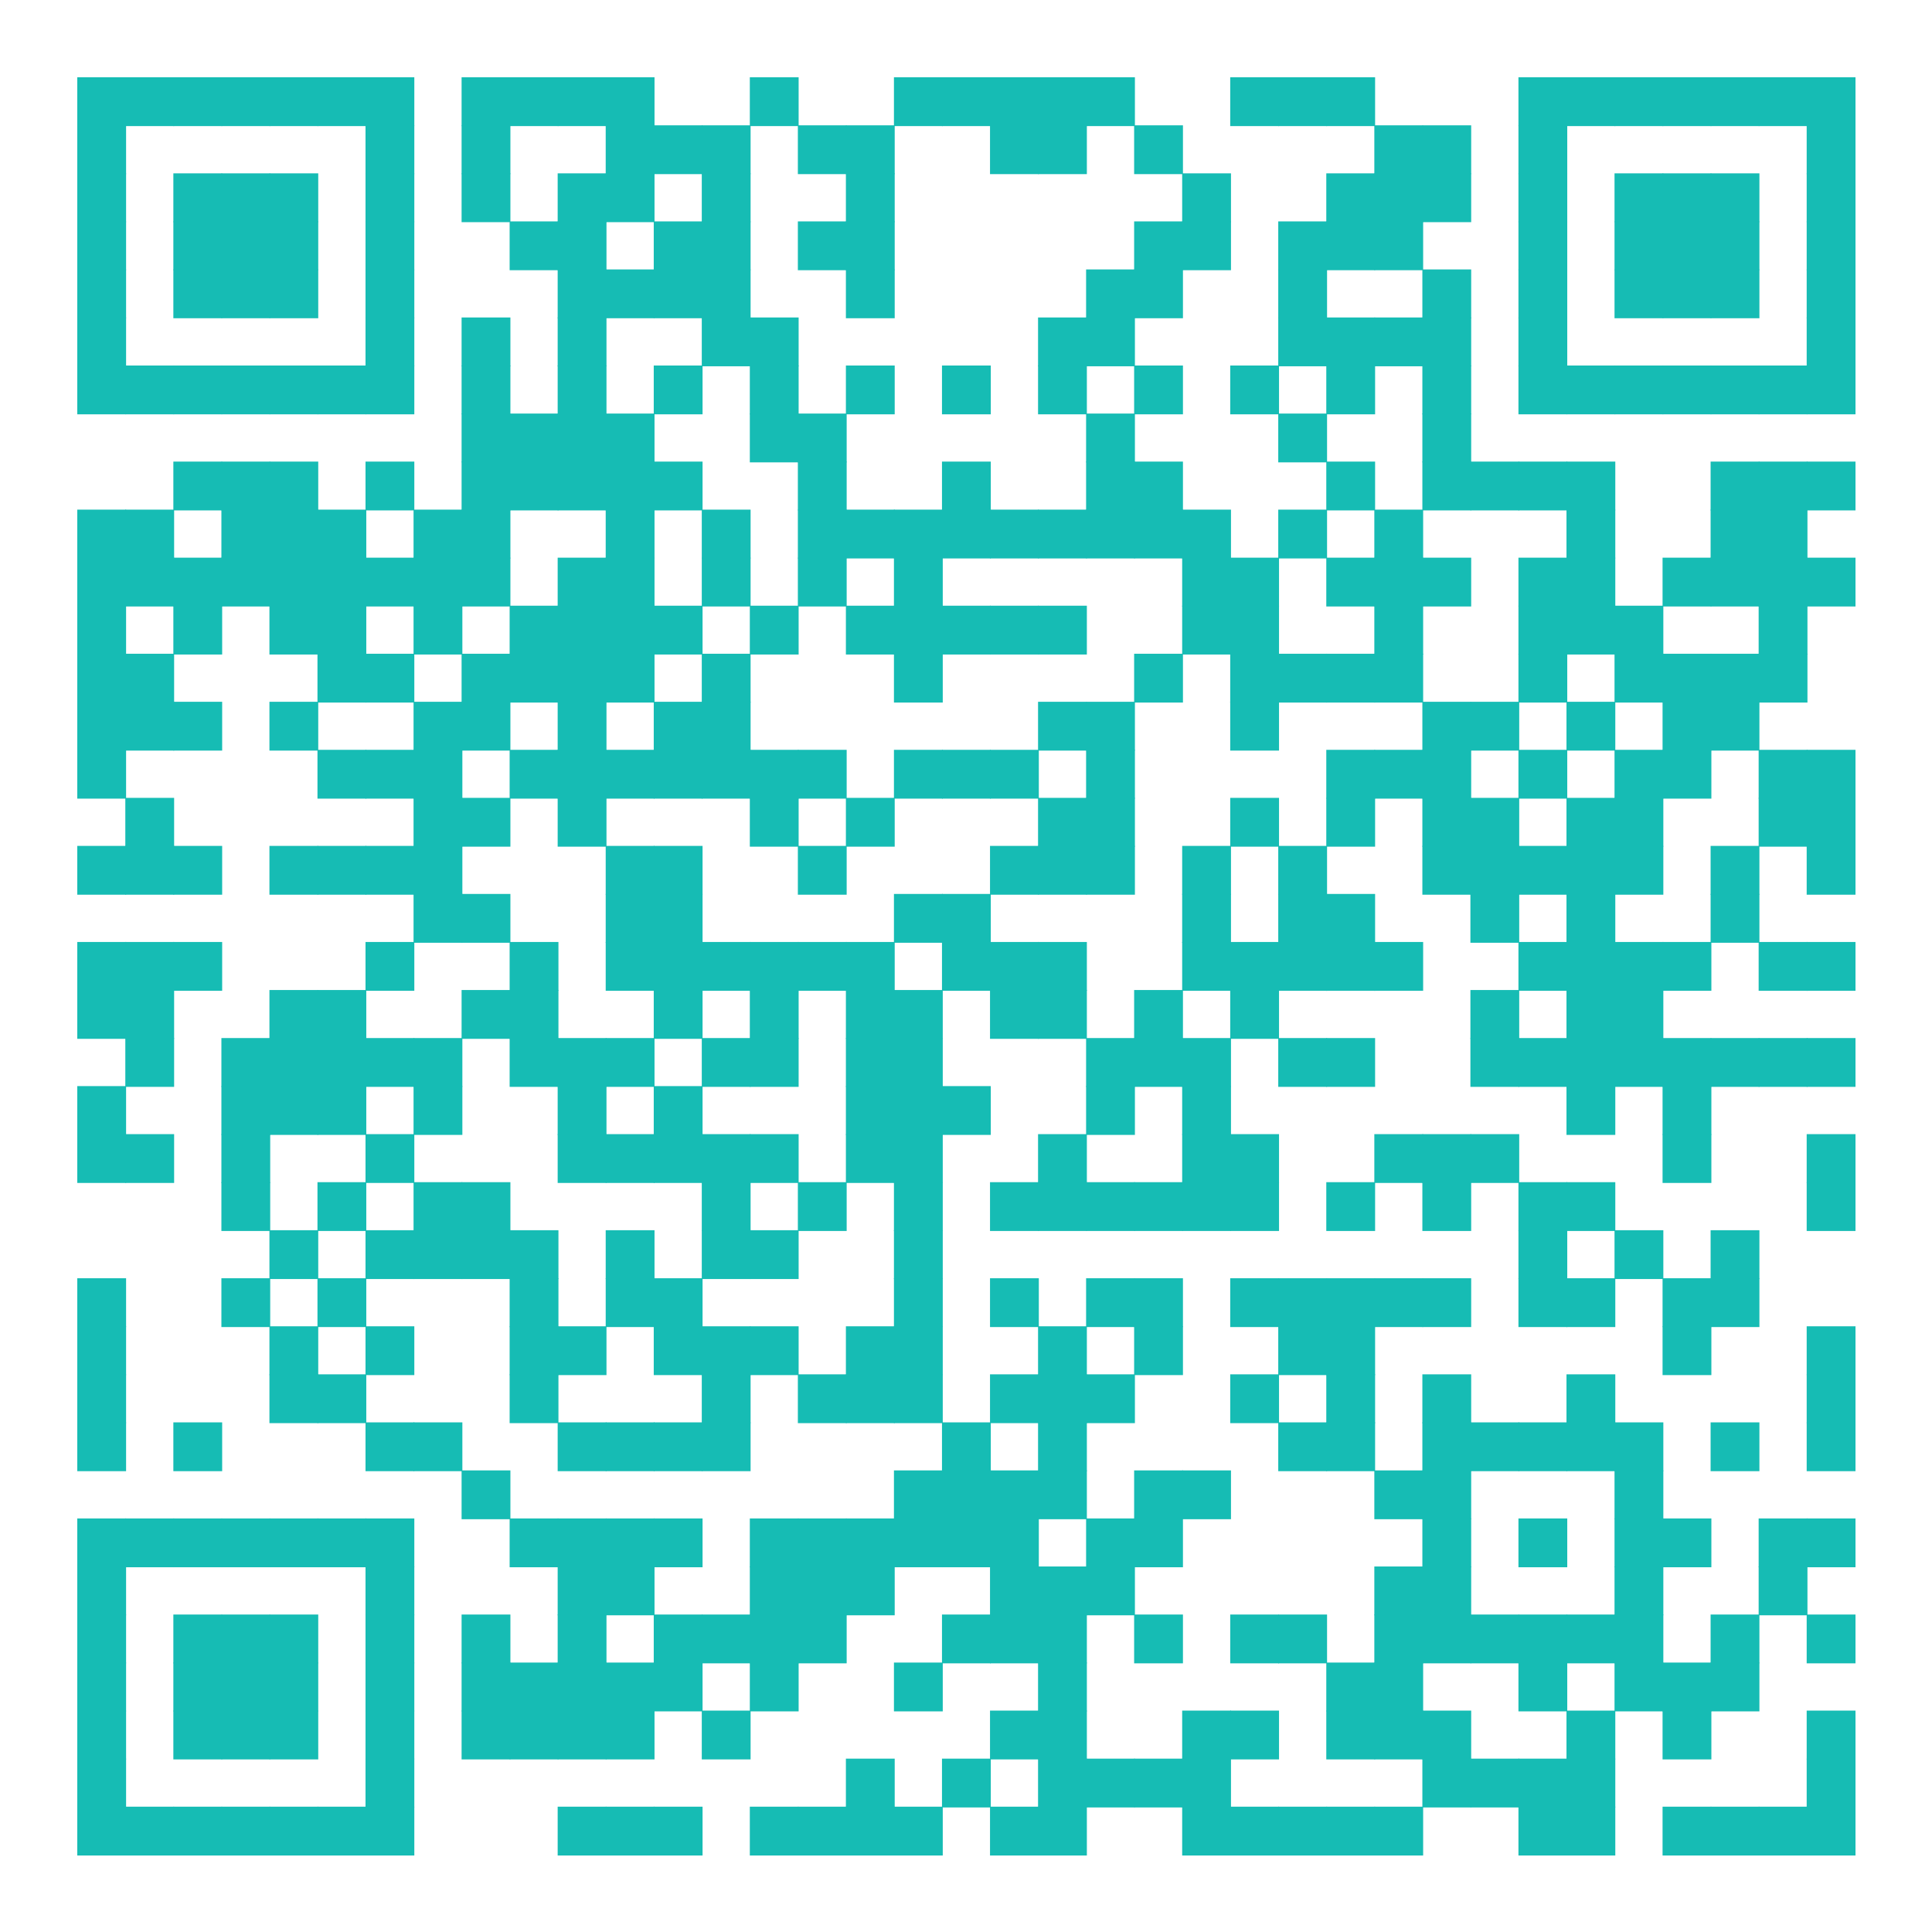 <svg version="1.1" baseProfile="tiny" xmlns="http://www.w3.org/2000/svg" width="250" height="250" ><rect xmlns="http://www.w3.org/2000/svg" shape-rendering="optimizeSpeed" width="250" height="250" fill="#fff" x="0" y="0"/><rect shape-rendering="optimizeSpeed" fill="#16bcb4" x="10" y="10"  width="6.316" height="6.316"></rect><rect shape-rendering="optimizeSpeed" fill="#16bcb4" x="16.216" y="10"  width="6.316" height="6.316"></rect><rect shape-rendering="optimizeSpeed" fill="#16bcb4" x="22.432" y="10"  width="6.316" height="6.316"></rect><rect shape-rendering="optimizeSpeed" fill="#16bcb4" x="28.649" y="10"  width="6.316" height="6.316"></rect><rect shape-rendering="optimizeSpeed" fill="#16bcb4" x="34.865" y="10"  width="6.316" height="6.316"></rect><rect shape-rendering="optimizeSpeed" fill="#16bcb4" x="41.081" y="10"  width="6.316" height="6.316"></rect><rect shape-rendering="optimizeSpeed" fill="#16bcb4" x="47.297" y="10"  width="6.316" height="6.316"></rect><rect shape-rendering="optimizeSpeed" fill="#16bcb4" x="59.73" y="10"  width="6.316" height="6.316"></rect><rect shape-rendering="optimizeSpeed" fill="#16bcb4" x="65.946" y="10"  width="6.316" height="6.316"></rect><rect shape-rendering="optimizeSpeed" fill="#16bcb4" x="72.162" y="10"  width="6.316" height="6.316"></rect><rect shape-rendering="optimizeSpeed" fill="#16bcb4" x="78.378" y="10"  width="6.316" height="6.316"></rect><rect shape-rendering="optimizeSpeed" fill="#16bcb4" x="97.027" y="10"  width="6.316" height="6.316"></rect><rect shape-rendering="optimizeSpeed" fill="#16bcb4" x="115.676" y="10"  width="6.316" height="6.316"></rect><rect shape-rendering="optimizeSpeed" fill="#16bcb4" x="121.892" y="10"  width="6.316" height="6.316"></rect><rect shape-rendering="optimizeSpeed" fill="#16bcb4" x="128.108" y="10"  width="6.316" height="6.316"></rect><rect shape-rendering="optimizeSpeed" fill="#16bcb4" x="134.324" y="10"  width="6.316" height="6.316"></rect><rect shape-rendering="optimizeSpeed" fill="#16bcb4" x="140.541" y="10"  width="6.316" height="6.316"></rect><rect shape-rendering="optimizeSpeed" fill="#16bcb4" x="159.189" y="10"  width="6.316" height="6.316"></rect><rect shape-rendering="optimizeSpeed" fill="#16bcb4" x="165.405" y="10"  width="6.316" height="6.316"></rect><rect shape-rendering="optimizeSpeed" fill="#16bcb4" x="171.622" y="10"  width="6.316" height="6.316"></rect><rect shape-rendering="optimizeSpeed" fill="#16bcb4" x="196.486" y="10"  width="6.316" height="6.316"></rect><rect shape-rendering="optimizeSpeed" fill="#16bcb4" x="202.703" y="10"  width="6.316" height="6.316"></rect><rect shape-rendering="optimizeSpeed" fill="#16bcb4" x="208.919" y="10"  width="6.316" height="6.316"></rect><rect shape-rendering="optimizeSpeed" fill="#16bcb4" x="215.135" y="10"  width="6.316" height="6.316"></rect><rect shape-rendering="optimizeSpeed" fill="#16bcb4" x="221.351" y="10"  width="6.316" height="6.316"></rect><rect shape-rendering="optimizeSpeed" fill="#16bcb4" x="227.568" y="10"  width="6.316" height="6.316"></rect><rect shape-rendering="optimizeSpeed" fill="#16bcb4" x="233.784" y="10"  width="6.316" height="6.316"></rect><rect shape-rendering="optimizeSpeed" fill="#16bcb4" x="10" y="16.216"  width="6.316" height="6.316"></rect><rect shape-rendering="optimizeSpeed" fill="#16bcb4" x="47.297" y="16.216"  width="6.316" height="6.316"></rect><rect shape-rendering="optimizeSpeed" fill="#16bcb4" x="59.73" y="16.216"  width="6.316" height="6.316"></rect><rect shape-rendering="optimizeSpeed" fill="#16bcb4" x="78.378" y="16.216"  width="6.316" height="6.316"></rect><rect shape-rendering="optimizeSpeed" fill="#16bcb4" x="84.595" y="16.216"  width="6.316" height="6.316"></rect><rect shape-rendering="optimizeSpeed" fill="#16bcb4" x="90.811" y="16.216"  width="6.316" height="6.316"></rect><rect shape-rendering="optimizeSpeed" fill="#16bcb4" x="103.243" y="16.216"  width="6.316" height="6.316"></rect><rect shape-rendering="optimizeSpeed" fill="#16bcb4" x="109.459" y="16.216"  width="6.316" height="6.316"></rect><rect shape-rendering="optimizeSpeed" fill="#16bcb4" x="128.108" y="16.216"  width="6.316" height="6.316"></rect><rect shape-rendering="optimizeSpeed" fill="#16bcb4" x="134.324" y="16.216"  width="6.316" height="6.316"></rect><rect shape-rendering="optimizeSpeed" fill="#16bcb4" x="146.757" y="16.216"  width="6.316" height="6.316"></rect><rect shape-rendering="optimizeSpeed" fill="#16bcb4" x="177.838" y="16.216"  width="6.316" height="6.316"></rect><rect shape-rendering="optimizeSpeed" fill="#16bcb4" x="184.054" y="16.216"  width="6.316" height="6.316"></rect><rect shape-rendering="optimizeSpeed" fill="#16bcb4" x="196.486" y="16.216"  width="6.316" height="6.316"></rect><rect shape-rendering="optimizeSpeed" fill="#16bcb4" x="233.784" y="16.216"  width="6.316" height="6.316"></rect><rect shape-rendering="optimizeSpeed" fill="#16bcb4" x="10" y="22.432"  width="6.316" height="6.316"></rect><rect shape-rendering="optimizeSpeed" fill="#16bcb4" x="22.432" y="22.432"  width="6.316" height="6.316"></rect><rect shape-rendering="optimizeSpeed" fill="#16bcb4" x="28.649" y="22.432"  width="6.316" height="6.316"></rect><rect shape-rendering="optimizeSpeed" fill="#16bcb4" x="34.865" y="22.432"  width="6.316" height="6.316"></rect><rect shape-rendering="optimizeSpeed" fill="#16bcb4" x="47.297" y="22.432"  width="6.316" height="6.316"></rect><rect shape-rendering="optimizeSpeed" fill="#16bcb4" x="59.73" y="22.432"  width="6.316" height="6.316"></rect><rect shape-rendering="optimizeSpeed" fill="#16bcb4" x="72.162" y="22.432"  width="6.316" height="6.316"></rect><rect shape-rendering="optimizeSpeed" fill="#16bcb4" x="78.378" y="22.432"  width="6.316" height="6.316"></rect><rect shape-rendering="optimizeSpeed" fill="#16bcb4" x="90.811" y="22.432"  width="6.316" height="6.316"></rect><rect shape-rendering="optimizeSpeed" fill="#16bcb4" x="109.459" y="22.432"  width="6.316" height="6.316"></rect><rect shape-rendering="optimizeSpeed" fill="#16bcb4" x="152.973" y="22.432"  width="6.316" height="6.316"></rect><rect shape-rendering="optimizeSpeed" fill="#16bcb4" x="171.622" y="22.432"  width="6.316" height="6.316"></rect><rect shape-rendering="optimizeSpeed" fill="#16bcb4" x="177.838" y="22.432"  width="6.316" height="6.316"></rect><rect shape-rendering="optimizeSpeed" fill="#16bcb4" x="184.054" y="22.432"  width="6.316" height="6.316"></rect><rect shape-rendering="optimizeSpeed" fill="#16bcb4" x="196.486" y="22.432"  width="6.316" height="6.316"></rect><rect shape-rendering="optimizeSpeed" fill="#16bcb4" x="208.919" y="22.432"  width="6.316" height="6.316"></rect><rect shape-rendering="optimizeSpeed" fill="#16bcb4" x="215.135" y="22.432"  width="6.316" height="6.316"></rect><rect shape-rendering="optimizeSpeed" fill="#16bcb4" x="221.351" y="22.432"  width="6.316" height="6.316"></rect><rect shape-rendering="optimizeSpeed" fill="#16bcb4" x="233.784" y="22.432"  width="6.316" height="6.316"></rect><rect shape-rendering="optimizeSpeed" fill="#16bcb4" x="10" y="28.649"  width="6.316" height="6.316"></rect><rect shape-rendering="optimizeSpeed" fill="#16bcb4" x="22.432" y="28.649"  width="6.316" height="6.316"></rect><rect shape-rendering="optimizeSpeed" fill="#16bcb4" x="28.649" y="28.649"  width="6.316" height="6.316"></rect><rect shape-rendering="optimizeSpeed" fill="#16bcb4" x="34.865" y="28.649"  width="6.316" height="6.316"></rect><rect shape-rendering="optimizeSpeed" fill="#16bcb4" x="47.297" y="28.649"  width="6.316" height="6.316"></rect><rect shape-rendering="optimizeSpeed" fill="#16bcb4" x="65.946" y="28.649"  width="6.316" height="6.316"></rect><rect shape-rendering="optimizeSpeed" fill="#16bcb4" x="72.162" y="28.649"  width="6.316" height="6.316"></rect><rect shape-rendering="optimizeSpeed" fill="#16bcb4" x="84.595" y="28.649"  width="6.316" height="6.316"></rect><rect shape-rendering="optimizeSpeed" fill="#16bcb4" x="90.811" y="28.649"  width="6.316" height="6.316"></rect><rect shape-rendering="optimizeSpeed" fill="#16bcb4" x="103.243" y="28.649"  width="6.316" height="6.316"></rect><rect shape-rendering="optimizeSpeed" fill="#16bcb4" x="109.459" y="28.649"  width="6.316" height="6.316"></rect><rect shape-rendering="optimizeSpeed" fill="#16bcb4" x="146.757" y="28.649"  width="6.316" height="6.316"></rect><rect shape-rendering="optimizeSpeed" fill="#16bcb4" x="152.973" y="28.649"  width="6.316" height="6.316"></rect><rect shape-rendering="optimizeSpeed" fill="#16bcb4" x="165.405" y="28.649"  width="6.316" height="6.316"></rect><rect shape-rendering="optimizeSpeed" fill="#16bcb4" x="171.622" y="28.649"  width="6.316" height="6.316"></rect><rect shape-rendering="optimizeSpeed" fill="#16bcb4" x="177.838" y="28.649"  width="6.316" height="6.316"></rect><rect shape-rendering="optimizeSpeed" fill="#16bcb4" x="196.486" y="28.649"  width="6.316" height="6.316"></rect><rect shape-rendering="optimizeSpeed" fill="#16bcb4" x="208.919" y="28.649"  width="6.316" height="6.316"></rect><rect shape-rendering="optimizeSpeed" fill="#16bcb4" x="215.135" y="28.649"  width="6.316" height="6.316"></rect><rect shape-rendering="optimizeSpeed" fill="#16bcb4" x="221.351" y="28.649"  width="6.316" height="6.316"></rect><rect shape-rendering="optimizeSpeed" fill="#16bcb4" x="233.784" y="28.649"  width="6.316" height="6.316"></rect><rect shape-rendering="optimizeSpeed" fill="#16bcb4" x="10" y="34.865"  width="6.316" height="6.316"></rect><rect shape-rendering="optimizeSpeed" fill="#16bcb4" x="22.432" y="34.865"  width="6.316" height="6.316"></rect><rect shape-rendering="optimizeSpeed" fill="#16bcb4" x="28.649" y="34.865"  width="6.316" height="6.316"></rect><rect shape-rendering="optimizeSpeed" fill="#16bcb4" x="34.865" y="34.865"  width="6.316" height="6.316"></rect><rect shape-rendering="optimizeSpeed" fill="#16bcb4" x="47.297" y="34.865"  width="6.316" height="6.316"></rect><rect shape-rendering="optimizeSpeed" fill="#16bcb4" x="72.162" y="34.865"  width="6.316" height="6.316"></rect><rect shape-rendering="optimizeSpeed" fill="#16bcb4" x="78.378" y="34.865"  width="6.316" height="6.316"></rect><rect shape-rendering="optimizeSpeed" fill="#16bcb4" x="84.595" y="34.865"  width="6.316" height="6.316"></rect><rect shape-rendering="optimizeSpeed" fill="#16bcb4" x="90.811" y="34.865"  width="6.316" height="6.316"></rect><rect shape-rendering="optimizeSpeed" fill="#16bcb4" x="109.459" y="34.865"  width="6.316" height="6.316"></rect><rect shape-rendering="optimizeSpeed" fill="#16bcb4" x="140.541" y="34.865"  width="6.316" height="6.316"></rect><rect shape-rendering="optimizeSpeed" fill="#16bcb4" x="146.757" y="34.865"  width="6.316" height="6.316"></rect><rect shape-rendering="optimizeSpeed" fill="#16bcb4" x="165.405" y="34.865"  width="6.316" height="6.316"></rect><rect shape-rendering="optimizeSpeed" fill="#16bcb4" x="184.054" y="34.865"  width="6.316" height="6.316"></rect><rect shape-rendering="optimizeSpeed" fill="#16bcb4" x="196.486" y="34.865"  width="6.316" height="6.316"></rect><rect shape-rendering="optimizeSpeed" fill="#16bcb4" x="208.919" y="34.865"  width="6.316" height="6.316"></rect><rect shape-rendering="optimizeSpeed" fill="#16bcb4" x="215.135" y="34.865"  width="6.316" height="6.316"></rect><rect shape-rendering="optimizeSpeed" fill="#16bcb4" x="221.351" y="34.865"  width="6.316" height="6.316"></rect><rect shape-rendering="optimizeSpeed" fill="#16bcb4" x="233.784" y="34.865"  width="6.316" height="6.316"></rect><rect shape-rendering="optimizeSpeed" fill="#16bcb4" x="10" y="41.081"  width="6.316" height="6.316"></rect><rect shape-rendering="optimizeSpeed" fill="#16bcb4" x="47.297" y="41.081"  width="6.316" height="6.316"></rect><rect shape-rendering="optimizeSpeed" fill="#16bcb4" x="59.73" y="41.081"  width="6.316" height="6.316"></rect><rect shape-rendering="optimizeSpeed" fill="#16bcb4" x="72.162" y="41.081"  width="6.316" height="6.316"></rect><rect shape-rendering="optimizeSpeed" fill="#16bcb4" x="90.811" y="41.081"  width="6.316" height="6.316"></rect><rect shape-rendering="optimizeSpeed" fill="#16bcb4" x="97.027" y="41.081"  width="6.316" height="6.316"></rect><rect shape-rendering="optimizeSpeed" fill="#16bcb4" x="134.324" y="41.081"  width="6.316" height="6.316"></rect><rect shape-rendering="optimizeSpeed" fill="#16bcb4" x="140.541" y="41.081"  width="6.316" height="6.316"></rect><rect shape-rendering="optimizeSpeed" fill="#16bcb4" x="165.405" y="41.081"  width="6.316" height="6.316"></rect><rect shape-rendering="optimizeSpeed" fill="#16bcb4" x="171.622" y="41.081"  width="6.316" height="6.316"></rect><rect shape-rendering="optimizeSpeed" fill="#16bcb4" x="177.838" y="41.081"  width="6.316" height="6.316"></rect><rect shape-rendering="optimizeSpeed" fill="#16bcb4" x="184.054" y="41.081"  width="6.316" height="6.316"></rect><rect shape-rendering="optimizeSpeed" fill="#16bcb4" x="196.486" y="41.081"  width="6.316" height="6.316"></rect><rect shape-rendering="optimizeSpeed" fill="#16bcb4" x="233.784" y="41.081"  width="6.316" height="6.316"></rect><rect shape-rendering="optimizeSpeed" fill="#16bcb4" x="10" y="47.297"  width="6.316" height="6.316"></rect><rect shape-rendering="optimizeSpeed" fill="#16bcb4" x="16.216" y="47.297"  width="6.316" height="6.316"></rect><rect shape-rendering="optimizeSpeed" fill="#16bcb4" x="22.432" y="47.297"  width="6.316" height="6.316"></rect><rect shape-rendering="optimizeSpeed" fill="#16bcb4" x="28.649" y="47.297"  width="6.316" height="6.316"></rect><rect shape-rendering="optimizeSpeed" fill="#16bcb4" x="34.865" y="47.297"  width="6.316" height="6.316"></rect><rect shape-rendering="optimizeSpeed" fill="#16bcb4" x="41.081" y="47.297"  width="6.316" height="6.316"></rect><rect shape-rendering="optimizeSpeed" fill="#16bcb4" x="47.297" y="47.297"  width="6.316" height="6.316"></rect><rect shape-rendering="optimizeSpeed" fill="#16bcb4" x="59.73" y="47.297"  width="6.316" height="6.316"></rect><rect shape-rendering="optimizeSpeed" fill="#16bcb4" x="72.162" y="47.297"  width="6.316" height="6.316"></rect><rect shape-rendering="optimizeSpeed" fill="#16bcb4" x="84.595" y="47.297"  width="6.316" height="6.316"></rect><rect shape-rendering="optimizeSpeed" fill="#16bcb4" x="97.027" y="47.297"  width="6.316" height="6.316"></rect><rect shape-rendering="optimizeSpeed" fill="#16bcb4" x="109.459" y="47.297"  width="6.316" height="6.316"></rect><rect shape-rendering="optimizeSpeed" fill="#16bcb4" x="121.892" y="47.297"  width="6.316" height="6.316"></rect><rect shape-rendering="optimizeSpeed" fill="#16bcb4" x="134.324" y="47.297"  width="6.316" height="6.316"></rect><rect shape-rendering="optimizeSpeed" fill="#16bcb4" x="146.757" y="47.297"  width="6.316" height="6.316"></rect><rect shape-rendering="optimizeSpeed" fill="#16bcb4" x="159.189" y="47.297"  width="6.316" height="6.316"></rect><rect shape-rendering="optimizeSpeed" fill="#16bcb4" x="171.622" y="47.297"  width="6.316" height="6.316"></rect><rect shape-rendering="optimizeSpeed" fill="#16bcb4" x="184.054" y="47.297"  width="6.316" height="6.316"></rect><rect shape-rendering="optimizeSpeed" fill="#16bcb4" x="196.486" y="47.297"  width="6.316" height="6.316"></rect><rect shape-rendering="optimizeSpeed" fill="#16bcb4" x="202.703" y="47.297"  width="6.316" height="6.316"></rect><rect shape-rendering="optimizeSpeed" fill="#16bcb4" x="208.919" y="47.297"  width="6.316" height="6.316"></rect><rect shape-rendering="optimizeSpeed" fill="#16bcb4" x="215.135" y="47.297"  width="6.316" height="6.316"></rect><rect shape-rendering="optimizeSpeed" fill="#16bcb4" x="221.351" y="47.297"  width="6.316" height="6.316"></rect><rect shape-rendering="optimizeSpeed" fill="#16bcb4" x="227.568" y="47.297"  width="6.316" height="6.316"></rect><rect shape-rendering="optimizeSpeed" fill="#16bcb4" x="233.784" y="47.297"  width="6.316" height="6.316"></rect><rect shape-rendering="optimizeSpeed" fill="#16bcb4" x="59.73" y="53.514"  width="6.316" height="6.316"></rect><rect shape-rendering="optimizeSpeed" fill="#16bcb4" x="65.946" y="53.514"  width="6.316" height="6.316"></rect><rect shape-rendering="optimizeSpeed" fill="#16bcb4" x="72.162" y="53.514"  width="6.316" height="6.316"></rect><rect shape-rendering="optimizeSpeed" fill="#16bcb4" x="78.378" y="53.514"  width="6.316" height="6.316"></rect><rect shape-rendering="optimizeSpeed" fill="#16bcb4" x="97.027" y="53.514"  width="6.316" height="6.316"></rect><rect shape-rendering="optimizeSpeed" fill="#16bcb4" x="103.243" y="53.514"  width="6.316" height="6.316"></rect><rect shape-rendering="optimizeSpeed" fill="#16bcb4" x="140.541" y="53.514"  width="6.316" height="6.316"></rect><rect shape-rendering="optimizeSpeed" fill="#16bcb4" x="165.405" y="53.514"  width="6.316" height="6.316"></rect><rect shape-rendering="optimizeSpeed" fill="#16bcb4" x="184.054" y="53.514"  width="6.316" height="6.316"></rect><rect shape-rendering="optimizeSpeed" fill="#16bcb4" x="22.432" y="59.73"  width="6.316" height="6.316"></rect><rect shape-rendering="optimizeSpeed" fill="#16bcb4" x="28.649" y="59.73"  width="6.316" height="6.316"></rect><rect shape-rendering="optimizeSpeed" fill="#16bcb4" x="34.865" y="59.73"  width="6.316" height="6.316"></rect><rect shape-rendering="optimizeSpeed" fill="#16bcb4" x="47.297" y="59.73"  width="6.316" height="6.316"></rect><rect shape-rendering="optimizeSpeed" fill="#16bcb4" x="59.73" y="59.73"  width="6.316" height="6.316"></rect><rect shape-rendering="optimizeSpeed" fill="#16bcb4" x="65.946" y="59.73"  width="6.316" height="6.316"></rect><rect shape-rendering="optimizeSpeed" fill="#16bcb4" x="72.162" y="59.73"  width="6.316" height="6.316"></rect><rect shape-rendering="optimizeSpeed" fill="#16bcb4" x="78.378" y="59.73"  width="6.316" height="6.316"></rect><rect shape-rendering="optimizeSpeed" fill="#16bcb4" x="84.595" y="59.73"  width="6.316" height="6.316"></rect><rect shape-rendering="optimizeSpeed" fill="#16bcb4" x="103.243" y="59.73"  width="6.316" height="6.316"></rect><rect shape-rendering="optimizeSpeed" fill="#16bcb4" x="121.892" y="59.73"  width="6.316" height="6.316"></rect><rect shape-rendering="optimizeSpeed" fill="#16bcb4" x="140.541" y="59.73"  width="6.316" height="6.316"></rect><rect shape-rendering="optimizeSpeed" fill="#16bcb4" x="146.757" y="59.73"  width="6.316" height="6.316"></rect><rect shape-rendering="optimizeSpeed" fill="#16bcb4" x="171.622" y="59.73"  width="6.316" height="6.316"></rect><rect shape-rendering="optimizeSpeed" fill="#16bcb4" x="184.054" y="59.73"  width="6.316" height="6.316"></rect><rect shape-rendering="optimizeSpeed" fill="#16bcb4" x="190.27" y="59.73"  width="6.316" height="6.316"></rect><rect shape-rendering="optimizeSpeed" fill="#16bcb4" x="196.486" y="59.73"  width="6.316" height="6.316"></rect><rect shape-rendering="optimizeSpeed" fill="#16bcb4" x="202.703" y="59.73"  width="6.316" height="6.316"></rect><rect shape-rendering="optimizeSpeed" fill="#16bcb4" x="221.351" y="59.73"  width="6.316" height="6.316"></rect><rect shape-rendering="optimizeSpeed" fill="#16bcb4" x="227.568" y="59.73"  width="6.316" height="6.316"></rect><rect shape-rendering="optimizeSpeed" fill="#16bcb4" x="233.784" y="59.73"  width="6.316" height="6.316"></rect><rect shape-rendering="optimizeSpeed" fill="#16bcb4" x="10" y="65.946"  width="6.316" height="6.316"></rect><rect shape-rendering="optimizeSpeed" fill="#16bcb4" x="16.216" y="65.946"  width="6.316" height="6.316"></rect><rect shape-rendering="optimizeSpeed" fill="#16bcb4" x="28.649" y="65.946"  width="6.316" height="6.316"></rect><rect shape-rendering="optimizeSpeed" fill="#16bcb4" x="34.865" y="65.946"  width="6.316" height="6.316"></rect><rect shape-rendering="optimizeSpeed" fill="#16bcb4" x="41.081" y="65.946"  width="6.316" height="6.316"></rect><rect shape-rendering="optimizeSpeed" fill="#16bcb4" x="53.514" y="65.946"  width="6.316" height="6.316"></rect><rect shape-rendering="optimizeSpeed" fill="#16bcb4" x="59.73" y="65.946"  width="6.316" height="6.316"></rect><rect shape-rendering="optimizeSpeed" fill="#16bcb4" x="78.378" y="65.946"  width="6.316" height="6.316"></rect><rect shape-rendering="optimizeSpeed" fill="#16bcb4" x="90.811" y="65.946"  width="6.316" height="6.316"></rect><rect shape-rendering="optimizeSpeed" fill="#16bcb4" x="103.243" y="65.946"  width="6.316" height="6.316"></rect><rect shape-rendering="optimizeSpeed" fill="#16bcb4" x="109.459" y="65.946"  width="6.316" height="6.316"></rect><rect shape-rendering="optimizeSpeed" fill="#16bcb4" x="115.676" y="65.946"  width="6.316" height="6.316"></rect><rect shape-rendering="optimizeSpeed" fill="#16bcb4" x="121.892" y="65.946"  width="6.316" height="6.316"></rect><rect shape-rendering="optimizeSpeed" fill="#16bcb4" x="128.108" y="65.946"  width="6.316" height="6.316"></rect><rect shape-rendering="optimizeSpeed" fill="#16bcb4" x="134.324" y="65.946"  width="6.316" height="6.316"></rect><rect shape-rendering="optimizeSpeed" fill="#16bcb4" x="140.541" y="65.946"  width="6.316" height="6.316"></rect><rect shape-rendering="optimizeSpeed" fill="#16bcb4" x="146.757" y="65.946"  width="6.316" height="6.316"></rect><rect shape-rendering="optimizeSpeed" fill="#16bcb4" x="152.973" y="65.946"  width="6.316" height="6.316"></rect><rect shape-rendering="optimizeSpeed" fill="#16bcb4" x="165.405" y="65.946"  width="6.316" height="6.316"></rect><rect shape-rendering="optimizeSpeed" fill="#16bcb4" x="177.838" y="65.946"  width="6.316" height="6.316"></rect><rect shape-rendering="optimizeSpeed" fill="#16bcb4" x="202.703" y="65.946"  width="6.316" height="6.316"></rect><rect shape-rendering="optimizeSpeed" fill="#16bcb4" x="221.351" y="65.946"  width="6.316" height="6.316"></rect><rect shape-rendering="optimizeSpeed" fill="#16bcb4" x="227.568" y="65.946"  width="6.316" height="6.316"></rect><rect shape-rendering="optimizeSpeed" fill="#16bcb4" x="10" y="72.162"  width="6.316" height="6.316"></rect><rect shape-rendering="optimizeSpeed" fill="#16bcb4" x="16.216" y="72.162"  width="6.316" height="6.316"></rect><rect shape-rendering="optimizeSpeed" fill="#16bcb4" x="22.432" y="72.162"  width="6.316" height="6.316"></rect><rect shape-rendering="optimizeSpeed" fill="#16bcb4" x="28.649" y="72.162"  width="6.316" height="6.316"></rect><rect shape-rendering="optimizeSpeed" fill="#16bcb4" x="34.865" y="72.162"  width="6.316" height="6.316"></rect><rect shape-rendering="optimizeSpeed" fill="#16bcb4" x="41.081" y="72.162"  width="6.316" height="6.316"></rect><rect shape-rendering="optimizeSpeed" fill="#16bcb4" x="47.297" y="72.162"  width="6.316" height="6.316"></rect><rect shape-rendering="optimizeSpeed" fill="#16bcb4" x="53.514" y="72.162"  width="6.316" height="6.316"></rect><rect shape-rendering="optimizeSpeed" fill="#16bcb4" x="59.73" y="72.162"  width="6.316" height="6.316"></rect><rect shape-rendering="optimizeSpeed" fill="#16bcb4" x="72.162" y="72.162"  width="6.316" height="6.316"></rect><rect shape-rendering="optimizeSpeed" fill="#16bcb4" x="78.378" y="72.162"  width="6.316" height="6.316"></rect><rect shape-rendering="optimizeSpeed" fill="#16bcb4" x="90.811" y="72.162"  width="6.316" height="6.316"></rect><rect shape-rendering="optimizeSpeed" fill="#16bcb4" x="103.243" y="72.162"  width="6.316" height="6.316"></rect><rect shape-rendering="optimizeSpeed" fill="#16bcb4" x="115.676" y="72.162"  width="6.316" height="6.316"></rect><rect shape-rendering="optimizeSpeed" fill="#16bcb4" x="152.973" y="72.162"  width="6.316" height="6.316"></rect><rect shape-rendering="optimizeSpeed" fill="#16bcb4" x="159.189" y="72.162"  width="6.316" height="6.316"></rect><rect shape-rendering="optimizeSpeed" fill="#16bcb4" x="171.622" y="72.162"  width="6.316" height="6.316"></rect><rect shape-rendering="optimizeSpeed" fill="#16bcb4" x="177.838" y="72.162"  width="6.316" height="6.316"></rect><rect shape-rendering="optimizeSpeed" fill="#16bcb4" x="184.054" y="72.162"  width="6.316" height="6.316"></rect><rect shape-rendering="optimizeSpeed" fill="#16bcb4" x="196.486" y="72.162"  width="6.316" height="6.316"></rect><rect shape-rendering="optimizeSpeed" fill="#16bcb4" x="202.703" y="72.162"  width="6.316" height="6.316"></rect><rect shape-rendering="optimizeSpeed" fill="#16bcb4" x="215.135" y="72.162"  width="6.316" height="6.316"></rect><rect shape-rendering="optimizeSpeed" fill="#16bcb4" x="221.351" y="72.162"  width="6.316" height="6.316"></rect><rect shape-rendering="optimizeSpeed" fill="#16bcb4" x="227.568" y="72.162"  width="6.316" height="6.316"></rect><rect shape-rendering="optimizeSpeed" fill="#16bcb4" x="233.784" y="72.162"  width="6.316" height="6.316"></rect><rect shape-rendering="optimizeSpeed" fill="#16bcb4" x="10" y="78.378"  width="6.316" height="6.316"></rect><rect shape-rendering="optimizeSpeed" fill="#16bcb4" x="22.432" y="78.378"  width="6.316" height="6.316"></rect><rect shape-rendering="optimizeSpeed" fill="#16bcb4" x="34.865" y="78.378"  width="6.316" height="6.316"></rect><rect shape-rendering="optimizeSpeed" fill="#16bcb4" x="41.081" y="78.378"  width="6.316" height="6.316"></rect><rect shape-rendering="optimizeSpeed" fill="#16bcb4" x="53.514" y="78.378"  width="6.316" height="6.316"></rect><rect shape-rendering="optimizeSpeed" fill="#16bcb4" x="65.946" y="78.378"  width="6.316" height="6.316"></rect><rect shape-rendering="optimizeSpeed" fill="#16bcb4" x="72.162" y="78.378"  width="6.316" height="6.316"></rect><rect shape-rendering="optimizeSpeed" fill="#16bcb4" x="78.378" y="78.378"  width="6.316" height="6.316"></rect><rect shape-rendering="optimizeSpeed" fill="#16bcb4" x="84.595" y="78.378"  width="6.316" height="6.316"></rect><rect shape-rendering="optimizeSpeed" fill="#16bcb4" x="97.027" y="78.378"  width="6.316" height="6.316"></rect><rect shape-rendering="optimizeSpeed" fill="#16bcb4" x="109.459" y="78.378"  width="6.316" height="6.316"></rect><rect shape-rendering="optimizeSpeed" fill="#16bcb4" x="115.676" y="78.378"  width="6.316" height="6.316"></rect><rect shape-rendering="optimizeSpeed" fill="#16bcb4" x="121.892" y="78.378"  width="6.316" height="6.316"></rect><rect shape-rendering="optimizeSpeed" fill="#16bcb4" x="128.108" y="78.378"  width="6.316" height="6.316"></rect><rect shape-rendering="optimizeSpeed" fill="#16bcb4" x="134.324" y="78.378"  width="6.316" height="6.316"></rect><rect shape-rendering="optimizeSpeed" fill="#16bcb4" x="152.973" y="78.378"  width="6.316" height="6.316"></rect><rect shape-rendering="optimizeSpeed" fill="#16bcb4" x="159.189" y="78.378"  width="6.316" height="6.316"></rect><rect shape-rendering="optimizeSpeed" fill="#16bcb4" x="177.838" y="78.378"  width="6.316" height="6.316"></rect><rect shape-rendering="optimizeSpeed" fill="#16bcb4" x="196.486" y="78.378"  width="6.316" height="6.316"></rect><rect shape-rendering="optimizeSpeed" fill="#16bcb4" x="202.703" y="78.378"  width="6.316" height="6.316"></rect><rect shape-rendering="optimizeSpeed" fill="#16bcb4" x="208.919" y="78.378"  width="6.316" height="6.316"></rect><rect shape-rendering="optimizeSpeed" fill="#16bcb4" x="227.568" y="78.378"  width="6.316" height="6.316"></rect><rect shape-rendering="optimizeSpeed" fill="#16bcb4" x="10" y="84.595"  width="6.316" height="6.316"></rect><rect shape-rendering="optimizeSpeed" fill="#16bcb4" x="16.216" y="84.595"  width="6.316" height="6.316"></rect><rect shape-rendering="optimizeSpeed" fill="#16bcb4" x="41.081" y="84.595"  width="6.316" height="6.316"></rect><rect shape-rendering="optimizeSpeed" fill="#16bcb4" x="47.297" y="84.595"  width="6.316" height="6.316"></rect><rect shape-rendering="optimizeSpeed" fill="#16bcb4" x="59.73" y="84.595"  width="6.316" height="6.316"></rect><rect shape-rendering="optimizeSpeed" fill="#16bcb4" x="65.946" y="84.595"  width="6.316" height="6.316"></rect><rect shape-rendering="optimizeSpeed" fill="#16bcb4" x="72.162" y="84.595"  width="6.316" height="6.316"></rect><rect shape-rendering="optimizeSpeed" fill="#16bcb4" x="78.378" y="84.595"  width="6.316" height="6.316"></rect><rect shape-rendering="optimizeSpeed" fill="#16bcb4" x="90.811" y="84.595"  width="6.316" height="6.316"></rect><rect shape-rendering="optimizeSpeed" fill="#16bcb4" x="115.676" y="84.595"  width="6.316" height="6.316"></rect><rect shape-rendering="optimizeSpeed" fill="#16bcb4" x="146.757" y="84.595"  width="6.316" height="6.316"></rect><rect shape-rendering="optimizeSpeed" fill="#16bcb4" x="159.189" y="84.595"  width="6.316" height="6.316"></rect><rect shape-rendering="optimizeSpeed" fill="#16bcb4" x="165.405" y="84.595"  width="6.316" height="6.316"></rect><rect shape-rendering="optimizeSpeed" fill="#16bcb4" x="171.622" y="84.595"  width="6.316" height="6.316"></rect><rect shape-rendering="optimizeSpeed" fill="#16bcb4" x="177.838" y="84.595"  width="6.316" height="6.316"></rect><rect shape-rendering="optimizeSpeed" fill="#16bcb4" x="196.486" y="84.595"  width="6.316" height="6.316"></rect><rect shape-rendering="optimizeSpeed" fill="#16bcb4" x="208.919" y="84.595"  width="6.316" height="6.316"></rect><rect shape-rendering="optimizeSpeed" fill="#16bcb4" x="215.135" y="84.595"  width="6.316" height="6.316"></rect><rect shape-rendering="optimizeSpeed" fill="#16bcb4" x="221.351" y="84.595"  width="6.316" height="6.316"></rect><rect shape-rendering="optimizeSpeed" fill="#16bcb4" x="227.568" y="84.595"  width="6.316" height="6.316"></rect><rect shape-rendering="optimizeSpeed" fill="#16bcb4" x="10" y="90.811"  width="6.316" height="6.316"></rect><rect shape-rendering="optimizeSpeed" fill="#16bcb4" x="16.216" y="90.811"  width="6.316" height="6.316"></rect><rect shape-rendering="optimizeSpeed" fill="#16bcb4" x="22.432" y="90.811"  width="6.316" height="6.316"></rect><rect shape-rendering="optimizeSpeed" fill="#16bcb4" x="34.865" y="90.811"  width="6.316" height="6.316"></rect><rect shape-rendering="optimizeSpeed" fill="#16bcb4" x="53.514" y="90.811"  width="6.316" height="6.316"></rect><rect shape-rendering="optimizeSpeed" fill="#16bcb4" x="59.73" y="90.811"  width="6.316" height="6.316"></rect><rect shape-rendering="optimizeSpeed" fill="#16bcb4" x="72.162" y="90.811"  width="6.316" height="6.316"></rect><rect shape-rendering="optimizeSpeed" fill="#16bcb4" x="84.595" y="90.811"  width="6.316" height="6.316"></rect><rect shape-rendering="optimizeSpeed" fill="#16bcb4" x="90.811" y="90.811"  width="6.316" height="6.316"></rect><rect shape-rendering="optimizeSpeed" fill="#16bcb4" x="134.324" y="90.811"  width="6.316" height="6.316"></rect><rect shape-rendering="optimizeSpeed" fill="#16bcb4" x="140.541" y="90.811"  width="6.316" height="6.316"></rect><rect shape-rendering="optimizeSpeed" fill="#16bcb4" x="159.189" y="90.811"  width="6.316" height="6.316"></rect><rect shape-rendering="optimizeSpeed" fill="#16bcb4" x="184.054" y="90.811"  width="6.316" height="6.316"></rect><rect shape-rendering="optimizeSpeed" fill="#16bcb4" x="190.27" y="90.811"  width="6.316" height="6.316"></rect><rect shape-rendering="optimizeSpeed" fill="#16bcb4" x="202.703" y="90.811"  width="6.316" height="6.316"></rect><rect shape-rendering="optimizeSpeed" fill="#16bcb4" x="215.135" y="90.811"  width="6.316" height="6.316"></rect><rect shape-rendering="optimizeSpeed" fill="#16bcb4" x="221.351" y="90.811"  width="6.316" height="6.316"></rect><rect shape-rendering="optimizeSpeed" fill="#16bcb4" x="10" y="97.027"  width="6.316" height="6.316"></rect><rect shape-rendering="optimizeSpeed" fill="#16bcb4" x="41.081" y="97.027"  width="6.316" height="6.316"></rect><rect shape-rendering="optimizeSpeed" fill="#16bcb4" x="47.297" y="97.027"  width="6.316" height="6.316"></rect><rect shape-rendering="optimizeSpeed" fill="#16bcb4" x="53.514" y="97.027"  width="6.316" height="6.316"></rect><rect shape-rendering="optimizeSpeed" fill="#16bcb4" x="65.946" y="97.027"  width="6.316" height="6.316"></rect><rect shape-rendering="optimizeSpeed" fill="#16bcb4" x="72.162" y="97.027"  width="6.316" height="6.316"></rect><rect shape-rendering="optimizeSpeed" fill="#16bcb4" x="78.378" y="97.027"  width="6.316" height="6.316"></rect><rect shape-rendering="optimizeSpeed" fill="#16bcb4" x="84.595" y="97.027"  width="6.316" height="6.316"></rect><rect shape-rendering="optimizeSpeed" fill="#16bcb4" x="90.811" y="97.027"  width="6.316" height="6.316"></rect><rect shape-rendering="optimizeSpeed" fill="#16bcb4" x="97.027" y="97.027"  width="6.316" height="6.316"></rect><rect shape-rendering="optimizeSpeed" fill="#16bcb4" x="103.243" y="97.027"  width="6.316" height="6.316"></rect><rect shape-rendering="optimizeSpeed" fill="#16bcb4" x="115.676" y="97.027"  width="6.316" height="6.316"></rect><rect shape-rendering="optimizeSpeed" fill="#16bcb4" x="121.892" y="97.027"  width="6.316" height="6.316"></rect><rect shape-rendering="optimizeSpeed" fill="#16bcb4" x="128.108" y="97.027"  width="6.316" height="6.316"></rect><rect shape-rendering="optimizeSpeed" fill="#16bcb4" x="140.541" y="97.027"  width="6.316" height="6.316"></rect><rect shape-rendering="optimizeSpeed" fill="#16bcb4" x="171.622" y="97.027"  width="6.316" height="6.316"></rect><rect shape-rendering="optimizeSpeed" fill="#16bcb4" x="177.838" y="97.027"  width="6.316" height="6.316"></rect><rect shape-rendering="optimizeSpeed" fill="#16bcb4" x="184.054" y="97.027"  width="6.316" height="6.316"></rect><rect shape-rendering="optimizeSpeed" fill="#16bcb4" x="196.486" y="97.027"  width="6.316" height="6.316"></rect><rect shape-rendering="optimizeSpeed" fill="#16bcb4" x="208.919" y="97.027"  width="6.316" height="6.316"></rect><rect shape-rendering="optimizeSpeed" fill="#16bcb4" x="215.135" y="97.027"  width="6.316" height="6.316"></rect><rect shape-rendering="optimizeSpeed" fill="#16bcb4" x="227.568" y="97.027"  width="6.316" height="6.316"></rect><rect shape-rendering="optimizeSpeed" fill="#16bcb4" x="233.784" y="97.027"  width="6.316" height="6.316"></rect><rect shape-rendering="optimizeSpeed" fill="#16bcb4" x="16.216" y="103.243"  width="6.316" height="6.316"></rect><rect shape-rendering="optimizeSpeed" fill="#16bcb4" x="53.514" y="103.243"  width="6.316" height="6.316"></rect><rect shape-rendering="optimizeSpeed" fill="#16bcb4" x="59.73" y="103.243"  width="6.316" height="6.316"></rect><rect shape-rendering="optimizeSpeed" fill="#16bcb4" x="72.162" y="103.243"  width="6.316" height="6.316"></rect><rect shape-rendering="optimizeSpeed" fill="#16bcb4" x="97.027" y="103.243"  width="6.316" height="6.316"></rect><rect shape-rendering="optimizeSpeed" fill="#16bcb4" x="109.459" y="103.243"  width="6.316" height="6.316"></rect><rect shape-rendering="optimizeSpeed" fill="#16bcb4" x="134.324" y="103.243"  width="6.316" height="6.316"></rect><rect shape-rendering="optimizeSpeed" fill="#16bcb4" x="140.541" y="103.243"  width="6.316" height="6.316"></rect><rect shape-rendering="optimizeSpeed" fill="#16bcb4" x="159.189" y="103.243"  width="6.316" height="6.316"></rect><rect shape-rendering="optimizeSpeed" fill="#16bcb4" x="171.622" y="103.243"  width="6.316" height="6.316"></rect><rect shape-rendering="optimizeSpeed" fill="#16bcb4" x="184.054" y="103.243"  width="6.316" height="6.316"></rect><rect shape-rendering="optimizeSpeed" fill="#16bcb4" x="190.27" y="103.243"  width="6.316" height="6.316"></rect><rect shape-rendering="optimizeSpeed" fill="#16bcb4" x="202.703" y="103.243"  width="6.316" height="6.316"></rect><rect shape-rendering="optimizeSpeed" fill="#16bcb4" x="208.919" y="103.243"  width="6.316" height="6.316"></rect><rect shape-rendering="optimizeSpeed" fill="#16bcb4" x="227.568" y="103.243"  width="6.316" height="6.316"></rect><rect shape-rendering="optimizeSpeed" fill="#16bcb4" x="233.784" y="103.243"  width="6.316" height="6.316"></rect><rect shape-rendering="optimizeSpeed" fill="#16bcb4" x="10" y="109.459"  width="6.316" height="6.316"></rect><rect shape-rendering="optimizeSpeed" fill="#16bcb4" x="16.216" y="109.459"  width="6.316" height="6.316"></rect><rect shape-rendering="optimizeSpeed" fill="#16bcb4" x="22.432" y="109.459"  width="6.316" height="6.316"></rect><rect shape-rendering="optimizeSpeed" fill="#16bcb4" x="34.865" y="109.459"  width="6.316" height="6.316"></rect><rect shape-rendering="optimizeSpeed" fill="#16bcb4" x="41.081" y="109.459"  width="6.316" height="6.316"></rect><rect shape-rendering="optimizeSpeed" fill="#16bcb4" x="47.297" y="109.459"  width="6.316" height="6.316"></rect><rect shape-rendering="optimizeSpeed" fill="#16bcb4" x="53.514" y="109.459"  width="6.316" height="6.316"></rect><rect shape-rendering="optimizeSpeed" fill="#16bcb4" x="78.378" y="109.459"  width="6.316" height="6.316"></rect><rect shape-rendering="optimizeSpeed" fill="#16bcb4" x="84.595" y="109.459"  width="6.316" height="6.316"></rect><rect shape-rendering="optimizeSpeed" fill="#16bcb4" x="103.243" y="109.459"  width="6.316" height="6.316"></rect><rect shape-rendering="optimizeSpeed" fill="#16bcb4" x="128.108" y="109.459"  width="6.316" height="6.316"></rect><rect shape-rendering="optimizeSpeed" fill="#16bcb4" x="134.324" y="109.459"  width="6.316" height="6.316"></rect><rect shape-rendering="optimizeSpeed" fill="#16bcb4" x="140.541" y="109.459"  width="6.316" height="6.316"></rect><rect shape-rendering="optimizeSpeed" fill="#16bcb4" x="152.973" y="109.459"  width="6.316" height="6.316"></rect><rect shape-rendering="optimizeSpeed" fill="#16bcb4" x="165.405" y="109.459"  width="6.316" height="6.316"></rect><rect shape-rendering="optimizeSpeed" fill="#16bcb4" x="184.054" y="109.459"  width="6.316" height="6.316"></rect><rect shape-rendering="optimizeSpeed" fill="#16bcb4" x="190.27" y="109.459"  width="6.316" height="6.316"></rect><rect shape-rendering="optimizeSpeed" fill="#16bcb4" x="196.486" y="109.459"  width="6.316" height="6.316"></rect><rect shape-rendering="optimizeSpeed" fill="#16bcb4" x="202.703" y="109.459"  width="6.316" height="6.316"></rect><rect shape-rendering="optimizeSpeed" fill="#16bcb4" x="208.919" y="109.459"  width="6.316" height="6.316"></rect><rect shape-rendering="optimizeSpeed" fill="#16bcb4" x="221.351" y="109.459"  width="6.316" height="6.316"></rect><rect shape-rendering="optimizeSpeed" fill="#16bcb4" x="233.784" y="109.459"  width="6.316" height="6.316"></rect><rect shape-rendering="optimizeSpeed" fill="#16bcb4" x="53.514" y="115.676"  width="6.316" height="6.316"></rect><rect shape-rendering="optimizeSpeed" fill="#16bcb4" x="59.73" y="115.676"  width="6.316" height="6.316"></rect><rect shape-rendering="optimizeSpeed" fill="#16bcb4" x="78.378" y="115.676"  width="6.316" height="6.316"></rect><rect shape-rendering="optimizeSpeed" fill="#16bcb4" x="84.595" y="115.676"  width="6.316" height="6.316"></rect><rect shape-rendering="optimizeSpeed" fill="#16bcb4" x="115.676" y="115.676"  width="6.316" height="6.316"></rect><rect shape-rendering="optimizeSpeed" fill="#16bcb4" x="121.892" y="115.676"  width="6.316" height="6.316"></rect><rect shape-rendering="optimizeSpeed" fill="#16bcb4" x="152.973" y="115.676"  width="6.316" height="6.316"></rect><rect shape-rendering="optimizeSpeed" fill="#16bcb4" x="165.405" y="115.676"  width="6.316" height="6.316"></rect><rect shape-rendering="optimizeSpeed" fill="#16bcb4" x="171.622" y="115.676"  width="6.316" height="6.316"></rect><rect shape-rendering="optimizeSpeed" fill="#16bcb4" x="190.27" y="115.676"  width="6.316" height="6.316"></rect><rect shape-rendering="optimizeSpeed" fill="#16bcb4" x="202.703" y="115.676"  width="6.316" height="6.316"></rect><rect shape-rendering="optimizeSpeed" fill="#16bcb4" x="221.351" y="115.676"  width="6.316" height="6.316"></rect><rect shape-rendering="optimizeSpeed" fill="#16bcb4" x="10" y="121.892"  width="6.316" height="6.316"></rect><rect shape-rendering="optimizeSpeed" fill="#16bcb4" x="16.216" y="121.892"  width="6.316" height="6.316"></rect><rect shape-rendering="optimizeSpeed" fill="#16bcb4" x="22.432" y="121.892"  width="6.316" height="6.316"></rect><rect shape-rendering="optimizeSpeed" fill="#16bcb4" x="47.297" y="121.892"  width="6.316" height="6.316"></rect><rect shape-rendering="optimizeSpeed" fill="#16bcb4" x="65.946" y="121.892"  width="6.316" height="6.316"></rect><rect shape-rendering="optimizeSpeed" fill="#16bcb4" x="78.378" y="121.892"  width="6.316" height="6.316"></rect><rect shape-rendering="optimizeSpeed" fill="#16bcb4" x="84.595" y="121.892"  width="6.316" height="6.316"></rect><rect shape-rendering="optimizeSpeed" fill="#16bcb4" x="90.811" y="121.892"  width="6.316" height="6.316"></rect><rect shape-rendering="optimizeSpeed" fill="#16bcb4" x="97.027" y="121.892"  width="6.316" height="6.316"></rect><rect shape-rendering="optimizeSpeed" fill="#16bcb4" x="103.243" y="121.892"  width="6.316" height="6.316"></rect><rect shape-rendering="optimizeSpeed" fill="#16bcb4" x="109.459" y="121.892"  width="6.316" height="6.316"></rect><rect shape-rendering="optimizeSpeed" fill="#16bcb4" x="121.892" y="121.892"  width="6.316" height="6.316"></rect><rect shape-rendering="optimizeSpeed" fill="#16bcb4" x="128.108" y="121.892"  width="6.316" height="6.316"></rect><rect shape-rendering="optimizeSpeed" fill="#16bcb4" x="134.324" y="121.892"  width="6.316" height="6.316"></rect><rect shape-rendering="optimizeSpeed" fill="#16bcb4" x="152.973" y="121.892"  width="6.316" height="6.316"></rect><rect shape-rendering="optimizeSpeed" fill="#16bcb4" x="159.189" y="121.892"  width="6.316" height="6.316"></rect><rect shape-rendering="optimizeSpeed" fill="#16bcb4" x="165.405" y="121.892"  width="6.316" height="6.316"></rect><rect shape-rendering="optimizeSpeed" fill="#16bcb4" x="171.622" y="121.892"  width="6.316" height="6.316"></rect><rect shape-rendering="optimizeSpeed" fill="#16bcb4" x="177.838" y="121.892"  width="6.316" height="6.316"></rect><rect shape-rendering="optimizeSpeed" fill="#16bcb4" x="196.486" y="121.892"  width="6.316" height="6.316"></rect><rect shape-rendering="optimizeSpeed" fill="#16bcb4" x="202.703" y="121.892"  width="6.316" height="6.316"></rect><rect shape-rendering="optimizeSpeed" fill="#16bcb4" x="208.919" y="121.892"  width="6.316" height="6.316"></rect><rect shape-rendering="optimizeSpeed" fill="#16bcb4" x="215.135" y="121.892"  width="6.316" height="6.316"></rect><rect shape-rendering="optimizeSpeed" fill="#16bcb4" x="227.568" y="121.892"  width="6.316" height="6.316"></rect><rect shape-rendering="optimizeSpeed" fill="#16bcb4" x="233.784" y="121.892"  width="6.316" height="6.316"></rect><rect shape-rendering="optimizeSpeed" fill="#16bcb4" x="10" y="128.108"  width="6.316" height="6.316"></rect><rect shape-rendering="optimizeSpeed" fill="#16bcb4" x="16.216" y="128.108"  width="6.316" height="6.316"></rect><rect shape-rendering="optimizeSpeed" fill="#16bcb4" x="34.865" y="128.108"  width="6.316" height="6.316"></rect><rect shape-rendering="optimizeSpeed" fill="#16bcb4" x="41.081" y="128.108"  width="6.316" height="6.316"></rect><rect shape-rendering="optimizeSpeed" fill="#16bcb4" x="59.73" y="128.108"  width="6.316" height="6.316"></rect><rect shape-rendering="optimizeSpeed" fill="#16bcb4" x="65.946" y="128.108"  width="6.316" height="6.316"></rect><rect shape-rendering="optimizeSpeed" fill="#16bcb4" x="84.595" y="128.108"  width="6.316" height="6.316"></rect><rect shape-rendering="optimizeSpeed" fill="#16bcb4" x="97.027" y="128.108"  width="6.316" height="6.316"></rect><rect shape-rendering="optimizeSpeed" fill="#16bcb4" x="109.459" y="128.108"  width="6.316" height="6.316"></rect><rect shape-rendering="optimizeSpeed" fill="#16bcb4" x="115.676" y="128.108"  width="6.316" height="6.316"></rect><rect shape-rendering="optimizeSpeed" fill="#16bcb4" x="128.108" y="128.108"  width="6.316" height="6.316"></rect><rect shape-rendering="optimizeSpeed" fill="#16bcb4" x="134.324" y="128.108"  width="6.316" height="6.316"></rect><rect shape-rendering="optimizeSpeed" fill="#16bcb4" x="146.757" y="128.108"  width="6.316" height="6.316"></rect><rect shape-rendering="optimizeSpeed" fill="#16bcb4" x="159.189" y="128.108"  width="6.316" height="6.316"></rect><rect shape-rendering="optimizeSpeed" fill="#16bcb4" x="190.27" y="128.108"  width="6.316" height="6.316"></rect><rect shape-rendering="optimizeSpeed" fill="#16bcb4" x="202.703" y="128.108"  width="6.316" height="6.316"></rect><rect shape-rendering="optimizeSpeed" fill="#16bcb4" x="208.919" y="128.108"  width="6.316" height="6.316"></rect><rect shape-rendering="optimizeSpeed" fill="#16bcb4" x="16.216" y="134.324"  width="6.316" height="6.316"></rect><rect shape-rendering="optimizeSpeed" fill="#16bcb4" x="28.649" y="134.324"  width="6.316" height="6.316"></rect><rect shape-rendering="optimizeSpeed" fill="#16bcb4" x="34.865" y="134.324"  width="6.316" height="6.316"></rect><rect shape-rendering="optimizeSpeed" fill="#16bcb4" x="41.081" y="134.324"  width="6.316" height="6.316"></rect><rect shape-rendering="optimizeSpeed" fill="#16bcb4" x="47.297" y="134.324"  width="6.316" height="6.316"></rect><rect shape-rendering="optimizeSpeed" fill="#16bcb4" x="53.514" y="134.324"  width="6.316" height="6.316"></rect><rect shape-rendering="optimizeSpeed" fill="#16bcb4" x="65.946" y="134.324"  width="6.316" height="6.316"></rect><rect shape-rendering="optimizeSpeed" fill="#16bcb4" x="72.162" y="134.324"  width="6.316" height="6.316"></rect><rect shape-rendering="optimizeSpeed" fill="#16bcb4" x="78.378" y="134.324"  width="6.316" height="6.316"></rect><rect shape-rendering="optimizeSpeed" fill="#16bcb4" x="90.811" y="134.324"  width="6.316" height="6.316"></rect><rect shape-rendering="optimizeSpeed" fill="#16bcb4" x="97.027" y="134.324"  width="6.316" height="6.316"></rect><rect shape-rendering="optimizeSpeed" fill="#16bcb4" x="109.459" y="134.324"  width="6.316" height="6.316"></rect><rect shape-rendering="optimizeSpeed" fill="#16bcb4" x="115.676" y="134.324"  width="6.316" height="6.316"></rect><rect shape-rendering="optimizeSpeed" fill="#16bcb4" x="140.541" y="134.324"  width="6.316" height="6.316"></rect><rect shape-rendering="optimizeSpeed" fill="#16bcb4" x="146.757" y="134.324"  width="6.316" height="6.316"></rect><rect shape-rendering="optimizeSpeed" fill="#16bcb4" x="152.973" y="134.324"  width="6.316" height="6.316"></rect><rect shape-rendering="optimizeSpeed" fill="#16bcb4" x="165.405" y="134.324"  width="6.316" height="6.316"></rect><rect shape-rendering="optimizeSpeed" fill="#16bcb4" x="171.622" y="134.324"  width="6.316" height="6.316"></rect><rect shape-rendering="optimizeSpeed" fill="#16bcb4" x="190.27" y="134.324"  width="6.316" height="6.316"></rect><rect shape-rendering="optimizeSpeed" fill="#16bcb4" x="196.486" y="134.324"  width="6.316" height="6.316"></rect><rect shape-rendering="optimizeSpeed" fill="#16bcb4" x="202.703" y="134.324"  width="6.316" height="6.316"></rect><rect shape-rendering="optimizeSpeed" fill="#16bcb4" x="208.919" y="134.324"  width="6.316" height="6.316"></rect><rect shape-rendering="optimizeSpeed" fill="#16bcb4" x="215.135" y="134.324"  width="6.316" height="6.316"></rect><rect shape-rendering="optimizeSpeed" fill="#16bcb4" x="221.351" y="134.324"  width="6.316" height="6.316"></rect><rect shape-rendering="optimizeSpeed" fill="#16bcb4" x="227.568" y="134.324"  width="6.316" height="6.316"></rect><rect shape-rendering="optimizeSpeed" fill="#16bcb4" x="233.784" y="134.324"  width="6.316" height="6.316"></rect><rect shape-rendering="optimizeSpeed" fill="#16bcb4" x="10" y="140.541"  width="6.316" height="6.316"></rect><rect shape-rendering="optimizeSpeed" fill="#16bcb4" x="28.649" y="140.541"  width="6.316" height="6.316"></rect><rect shape-rendering="optimizeSpeed" fill="#16bcb4" x="34.865" y="140.541"  width="6.316" height="6.316"></rect><rect shape-rendering="optimizeSpeed" fill="#16bcb4" x="41.081" y="140.541"  width="6.316" height="6.316"></rect><rect shape-rendering="optimizeSpeed" fill="#16bcb4" x="53.514" y="140.541"  width="6.316" height="6.316"></rect><rect shape-rendering="optimizeSpeed" fill="#16bcb4" x="72.162" y="140.541"  width="6.316" height="6.316"></rect><rect shape-rendering="optimizeSpeed" fill="#16bcb4" x="84.595" y="140.541"  width="6.316" height="6.316"></rect><rect shape-rendering="optimizeSpeed" fill="#16bcb4" x="109.459" y="140.541"  width="6.316" height="6.316"></rect><rect shape-rendering="optimizeSpeed" fill="#16bcb4" x="115.676" y="140.541"  width="6.316" height="6.316"></rect><rect shape-rendering="optimizeSpeed" fill="#16bcb4" x="121.892" y="140.541"  width="6.316" height="6.316"></rect><rect shape-rendering="optimizeSpeed" fill="#16bcb4" x="140.541" y="140.541"  width="6.316" height="6.316"></rect><rect shape-rendering="optimizeSpeed" fill="#16bcb4" x="152.973" y="140.541"  width="6.316" height="6.316"></rect><rect shape-rendering="optimizeSpeed" fill="#16bcb4" x="202.703" y="140.541"  width="6.316" height="6.316"></rect><rect shape-rendering="optimizeSpeed" fill="#16bcb4" x="215.135" y="140.541"  width="6.316" height="6.316"></rect><rect shape-rendering="optimizeSpeed" fill="#16bcb4" x="10" y="146.757"  width="6.316" height="6.316"></rect><rect shape-rendering="optimizeSpeed" fill="#16bcb4" x="16.216" y="146.757"  width="6.316" height="6.316"></rect><rect shape-rendering="optimizeSpeed" fill="#16bcb4" x="28.649" y="146.757"  width="6.316" height="6.316"></rect><rect shape-rendering="optimizeSpeed" fill="#16bcb4" x="47.297" y="146.757"  width="6.316" height="6.316"></rect><rect shape-rendering="optimizeSpeed" fill="#16bcb4" x="72.162" y="146.757"  width="6.316" height="6.316"></rect><rect shape-rendering="optimizeSpeed" fill="#16bcb4" x="78.378" y="146.757"  width="6.316" height="6.316"></rect><rect shape-rendering="optimizeSpeed" fill="#16bcb4" x="84.595" y="146.757"  width="6.316" height="6.316"></rect><rect shape-rendering="optimizeSpeed" fill="#16bcb4" x="90.811" y="146.757"  width="6.316" height="6.316"></rect><rect shape-rendering="optimizeSpeed" fill="#16bcb4" x="97.027" y="146.757"  width="6.316" height="6.316"></rect><rect shape-rendering="optimizeSpeed" fill="#16bcb4" x="109.459" y="146.757"  width="6.316" height="6.316"></rect><rect shape-rendering="optimizeSpeed" fill="#16bcb4" x="115.676" y="146.757"  width="6.316" height="6.316"></rect><rect shape-rendering="optimizeSpeed" fill="#16bcb4" x="134.324" y="146.757"  width="6.316" height="6.316"></rect><rect shape-rendering="optimizeSpeed" fill="#16bcb4" x="152.973" y="146.757"  width="6.316" height="6.316"></rect><rect shape-rendering="optimizeSpeed" fill="#16bcb4" x="159.189" y="146.757"  width="6.316" height="6.316"></rect><rect shape-rendering="optimizeSpeed" fill="#16bcb4" x="177.838" y="146.757"  width="6.316" height="6.316"></rect><rect shape-rendering="optimizeSpeed" fill="#16bcb4" x="184.054" y="146.757"  width="6.316" height="6.316"></rect><rect shape-rendering="optimizeSpeed" fill="#16bcb4" x="190.27" y="146.757"  width="6.316" height="6.316"></rect><rect shape-rendering="optimizeSpeed" fill="#16bcb4" x="215.135" y="146.757"  width="6.316" height="6.316"></rect><rect shape-rendering="optimizeSpeed" fill="#16bcb4" x="233.784" y="146.757"  width="6.316" height="6.316"></rect><rect shape-rendering="optimizeSpeed" fill="#16bcb4" x="28.649" y="152.973"  width="6.316" height="6.316"></rect><rect shape-rendering="optimizeSpeed" fill="#16bcb4" x="41.081" y="152.973"  width="6.316" height="6.316"></rect><rect shape-rendering="optimizeSpeed" fill="#16bcb4" x="53.514" y="152.973"  width="6.316" height="6.316"></rect><rect shape-rendering="optimizeSpeed" fill="#16bcb4" x="59.73" y="152.973"  width="6.316" height="6.316"></rect><rect shape-rendering="optimizeSpeed" fill="#16bcb4" x="90.811" y="152.973"  width="6.316" height="6.316"></rect><rect shape-rendering="optimizeSpeed" fill="#16bcb4" x="103.243" y="152.973"  width="6.316" height="6.316"></rect><rect shape-rendering="optimizeSpeed" fill="#16bcb4" x="115.676" y="152.973"  width="6.316" height="6.316"></rect><rect shape-rendering="optimizeSpeed" fill="#16bcb4" x="128.108" y="152.973"  width="6.316" height="6.316"></rect><rect shape-rendering="optimizeSpeed" fill="#16bcb4" x="134.324" y="152.973"  width="6.316" height="6.316"></rect><rect shape-rendering="optimizeSpeed" fill="#16bcb4" x="140.541" y="152.973"  width="6.316" height="6.316"></rect><rect shape-rendering="optimizeSpeed" fill="#16bcb4" x="146.757" y="152.973"  width="6.316" height="6.316"></rect><rect shape-rendering="optimizeSpeed" fill="#16bcb4" x="152.973" y="152.973"  width="6.316" height="6.316"></rect><rect shape-rendering="optimizeSpeed" fill="#16bcb4" x="159.189" y="152.973"  width="6.316" height="6.316"></rect><rect shape-rendering="optimizeSpeed" fill="#16bcb4" x="171.622" y="152.973"  width="6.316" height="6.316"></rect><rect shape-rendering="optimizeSpeed" fill="#16bcb4" x="184.054" y="152.973"  width="6.316" height="6.316"></rect><rect shape-rendering="optimizeSpeed" fill="#16bcb4" x="196.486" y="152.973"  width="6.316" height="6.316"></rect><rect shape-rendering="optimizeSpeed" fill="#16bcb4" x="202.703" y="152.973"  width="6.316" height="6.316"></rect><rect shape-rendering="optimizeSpeed" fill="#16bcb4" x="233.784" y="152.973"  width="6.316" height="6.316"></rect><rect shape-rendering="optimizeSpeed" fill="#16bcb4" x="34.865" y="159.189"  width="6.316" height="6.316"></rect><rect shape-rendering="optimizeSpeed" fill="#16bcb4" x="47.297" y="159.189"  width="6.316" height="6.316"></rect><rect shape-rendering="optimizeSpeed" fill="#16bcb4" x="53.514" y="159.189"  width="6.316" height="6.316"></rect><rect shape-rendering="optimizeSpeed" fill="#16bcb4" x="59.73" y="159.189"  width="6.316" height="6.316"></rect><rect shape-rendering="optimizeSpeed" fill="#16bcb4" x="65.946" y="159.189"  width="6.316" height="6.316"></rect><rect shape-rendering="optimizeSpeed" fill="#16bcb4" x="78.378" y="159.189"  width="6.316" height="6.316"></rect><rect shape-rendering="optimizeSpeed" fill="#16bcb4" x="90.811" y="159.189"  width="6.316" height="6.316"></rect><rect shape-rendering="optimizeSpeed" fill="#16bcb4" x="97.027" y="159.189"  width="6.316" height="6.316"></rect><rect shape-rendering="optimizeSpeed" fill="#16bcb4" x="115.676" y="159.189"  width="6.316" height="6.316"></rect><rect shape-rendering="optimizeSpeed" fill="#16bcb4" x="196.486" y="159.189"  width="6.316" height="6.316"></rect><rect shape-rendering="optimizeSpeed" fill="#16bcb4" x="208.919" y="159.189"  width="6.316" height="6.316"></rect><rect shape-rendering="optimizeSpeed" fill="#16bcb4" x="221.351" y="159.189"  width="6.316" height="6.316"></rect><rect shape-rendering="optimizeSpeed" fill="#16bcb4" x="10" y="165.405"  width="6.316" height="6.316"></rect><rect shape-rendering="optimizeSpeed" fill="#16bcb4" x="28.649" y="165.405"  width="6.316" height="6.316"></rect><rect shape-rendering="optimizeSpeed" fill="#16bcb4" x="41.081" y="165.405"  width="6.316" height="6.316"></rect><rect shape-rendering="optimizeSpeed" fill="#16bcb4" x="65.946" y="165.405"  width="6.316" height="6.316"></rect><rect shape-rendering="optimizeSpeed" fill="#16bcb4" x="78.378" y="165.405"  width="6.316" height="6.316"></rect><rect shape-rendering="optimizeSpeed" fill="#16bcb4" x="84.595" y="165.405"  width="6.316" height="6.316"></rect><rect shape-rendering="optimizeSpeed" fill="#16bcb4" x="115.676" y="165.405"  width="6.316" height="6.316"></rect><rect shape-rendering="optimizeSpeed" fill="#16bcb4" x="128.108" y="165.405"  width="6.316" height="6.316"></rect><rect shape-rendering="optimizeSpeed" fill="#16bcb4" x="140.541" y="165.405"  width="6.316" height="6.316"></rect><rect shape-rendering="optimizeSpeed" fill="#16bcb4" x="146.757" y="165.405"  width="6.316" height="6.316"></rect><rect shape-rendering="optimizeSpeed" fill="#16bcb4" x="159.189" y="165.405"  width="6.316" height="6.316"></rect><rect shape-rendering="optimizeSpeed" fill="#16bcb4" x="165.405" y="165.405"  width="6.316" height="6.316"></rect><rect shape-rendering="optimizeSpeed" fill="#16bcb4" x="171.622" y="165.405"  width="6.316" height="6.316"></rect><rect shape-rendering="optimizeSpeed" fill="#16bcb4" x="177.838" y="165.405"  width="6.316" height="6.316"></rect><rect shape-rendering="optimizeSpeed" fill="#16bcb4" x="184.054" y="165.405"  width="6.316" height="6.316"></rect><rect shape-rendering="optimizeSpeed" fill="#16bcb4" x="196.486" y="165.405"  width="6.316" height="6.316"></rect><rect shape-rendering="optimizeSpeed" fill="#16bcb4" x="202.703" y="165.405"  width="6.316" height="6.316"></rect><rect shape-rendering="optimizeSpeed" fill="#16bcb4" x="215.135" y="165.405"  width="6.316" height="6.316"></rect><rect shape-rendering="optimizeSpeed" fill="#16bcb4" x="221.351" y="165.405"  width="6.316" height="6.316"></rect><rect shape-rendering="optimizeSpeed" fill="#16bcb4" x="10" y="171.622"  width="6.316" height="6.316"></rect><rect shape-rendering="optimizeSpeed" fill="#16bcb4" x="34.865" y="171.622"  width="6.316" height="6.316"></rect><rect shape-rendering="optimizeSpeed" fill="#16bcb4" x="47.297" y="171.622"  width="6.316" height="6.316"></rect><rect shape-rendering="optimizeSpeed" fill="#16bcb4" x="65.946" y="171.622"  width="6.316" height="6.316"></rect><rect shape-rendering="optimizeSpeed" fill="#16bcb4" x="72.162" y="171.622"  width="6.316" height="6.316"></rect><rect shape-rendering="optimizeSpeed" fill="#16bcb4" x="84.595" y="171.622"  width="6.316" height="6.316"></rect><rect shape-rendering="optimizeSpeed" fill="#16bcb4" x="90.811" y="171.622"  width="6.316" height="6.316"></rect><rect shape-rendering="optimizeSpeed" fill="#16bcb4" x="97.027" y="171.622"  width="6.316" height="6.316"></rect><rect shape-rendering="optimizeSpeed" fill="#16bcb4" x="109.459" y="171.622"  width="6.316" height="6.316"></rect><rect shape-rendering="optimizeSpeed" fill="#16bcb4" x="115.676" y="171.622"  width="6.316" height="6.316"></rect><rect shape-rendering="optimizeSpeed" fill="#16bcb4" x="134.324" y="171.622"  width="6.316" height="6.316"></rect><rect shape-rendering="optimizeSpeed" fill="#16bcb4" x="146.757" y="171.622"  width="6.316" height="6.316"></rect><rect shape-rendering="optimizeSpeed" fill="#16bcb4" x="165.405" y="171.622"  width="6.316" height="6.316"></rect><rect shape-rendering="optimizeSpeed" fill="#16bcb4" x="171.622" y="171.622"  width="6.316" height="6.316"></rect><rect shape-rendering="optimizeSpeed" fill="#16bcb4" x="215.135" y="171.622"  width="6.316" height="6.316"></rect><rect shape-rendering="optimizeSpeed" fill="#16bcb4" x="233.784" y="171.622"  width="6.316" height="6.316"></rect><rect shape-rendering="optimizeSpeed" fill="#16bcb4" x="10" y="177.838"  width="6.316" height="6.316"></rect><rect shape-rendering="optimizeSpeed" fill="#16bcb4" x="34.865" y="177.838"  width="6.316" height="6.316"></rect><rect shape-rendering="optimizeSpeed" fill="#16bcb4" x="41.081" y="177.838"  width="6.316" height="6.316"></rect><rect shape-rendering="optimizeSpeed" fill="#16bcb4" x="65.946" y="177.838"  width="6.316" height="6.316"></rect><rect shape-rendering="optimizeSpeed" fill="#16bcb4" x="90.811" y="177.838"  width="6.316" height="6.316"></rect><rect shape-rendering="optimizeSpeed" fill="#16bcb4" x="103.243" y="177.838"  width="6.316" height="6.316"></rect><rect shape-rendering="optimizeSpeed" fill="#16bcb4" x="109.459" y="177.838"  width="6.316" height="6.316"></rect><rect shape-rendering="optimizeSpeed" fill="#16bcb4" x="115.676" y="177.838"  width="6.316" height="6.316"></rect><rect shape-rendering="optimizeSpeed" fill="#16bcb4" x="128.108" y="177.838"  width="6.316" height="6.316"></rect><rect shape-rendering="optimizeSpeed" fill="#16bcb4" x="134.324" y="177.838"  width="6.316" height="6.316"></rect><rect shape-rendering="optimizeSpeed" fill="#16bcb4" x="140.541" y="177.838"  width="6.316" height="6.316"></rect><rect shape-rendering="optimizeSpeed" fill="#16bcb4" x="159.189" y="177.838"  width="6.316" height="6.316"></rect><rect shape-rendering="optimizeSpeed" fill="#16bcb4" x="171.622" y="177.838"  width="6.316" height="6.316"></rect><rect shape-rendering="optimizeSpeed" fill="#16bcb4" x="184.054" y="177.838"  width="6.316" height="6.316"></rect><rect shape-rendering="optimizeSpeed" fill="#16bcb4" x="202.703" y="177.838"  width="6.316" height="6.316"></rect><rect shape-rendering="optimizeSpeed" fill="#16bcb4" x="233.784" y="177.838"  width="6.316" height="6.316"></rect><rect shape-rendering="optimizeSpeed" fill="#16bcb4" x="10" y="184.054"  width="6.316" height="6.316"></rect><rect shape-rendering="optimizeSpeed" fill="#16bcb4" x="22.432" y="184.054"  width="6.316" height="6.316"></rect><rect shape-rendering="optimizeSpeed" fill="#16bcb4" x="47.297" y="184.054"  width="6.316" height="6.316"></rect><rect shape-rendering="optimizeSpeed" fill="#16bcb4" x="53.514" y="184.054"  width="6.316" height="6.316"></rect><rect shape-rendering="optimizeSpeed" fill="#16bcb4" x="72.162" y="184.054"  width="6.316" height="6.316"></rect><rect shape-rendering="optimizeSpeed" fill="#16bcb4" x="78.378" y="184.054"  width="6.316" height="6.316"></rect><rect shape-rendering="optimizeSpeed" fill="#16bcb4" x="84.595" y="184.054"  width="6.316" height="6.316"></rect><rect shape-rendering="optimizeSpeed" fill="#16bcb4" x="90.811" y="184.054"  width="6.316" height="6.316"></rect><rect shape-rendering="optimizeSpeed" fill="#16bcb4" x="121.892" y="184.054"  width="6.316" height="6.316"></rect><rect shape-rendering="optimizeSpeed" fill="#16bcb4" x="134.324" y="184.054"  width="6.316" height="6.316"></rect><rect shape-rendering="optimizeSpeed" fill="#16bcb4" x="165.405" y="184.054"  width="6.316" height="6.316"></rect><rect shape-rendering="optimizeSpeed" fill="#16bcb4" x="171.622" y="184.054"  width="6.316" height="6.316"></rect><rect shape-rendering="optimizeSpeed" fill="#16bcb4" x="184.054" y="184.054"  width="6.316" height="6.316"></rect><rect shape-rendering="optimizeSpeed" fill="#16bcb4" x="190.27" y="184.054"  width="6.316" height="6.316"></rect><rect shape-rendering="optimizeSpeed" fill="#16bcb4" x="196.486" y="184.054"  width="6.316" height="6.316"></rect><rect shape-rendering="optimizeSpeed" fill="#16bcb4" x="202.703" y="184.054"  width="6.316" height="6.316"></rect><rect shape-rendering="optimizeSpeed" fill="#16bcb4" x="208.919" y="184.054"  width="6.316" height="6.316"></rect><rect shape-rendering="optimizeSpeed" fill="#16bcb4" x="221.351" y="184.054"  width="6.316" height="6.316"></rect><rect shape-rendering="optimizeSpeed" fill="#16bcb4" x="233.784" y="184.054"  width="6.316" height="6.316"></rect><rect shape-rendering="optimizeSpeed" fill="#16bcb4" x="59.73" y="190.27"  width="6.316" height="6.316"></rect><rect shape-rendering="optimizeSpeed" fill="#16bcb4" x="115.676" y="190.27"  width="6.316" height="6.316"></rect><rect shape-rendering="optimizeSpeed" fill="#16bcb4" x="121.892" y="190.27"  width="6.316" height="6.316"></rect><rect shape-rendering="optimizeSpeed" fill="#16bcb4" x="128.108" y="190.27"  width="6.316" height="6.316"></rect><rect shape-rendering="optimizeSpeed" fill="#16bcb4" x="134.324" y="190.27"  width="6.316" height="6.316"></rect><rect shape-rendering="optimizeSpeed" fill="#16bcb4" x="146.757" y="190.27"  width="6.316" height="6.316"></rect><rect shape-rendering="optimizeSpeed" fill="#16bcb4" x="152.973" y="190.27"  width="6.316" height="6.316"></rect><rect shape-rendering="optimizeSpeed" fill="#16bcb4" x="177.838" y="190.27"  width="6.316" height="6.316"></rect><rect shape-rendering="optimizeSpeed" fill="#16bcb4" x="184.054" y="190.27"  width="6.316" height="6.316"></rect><rect shape-rendering="optimizeSpeed" fill="#16bcb4" x="208.919" y="190.27"  width="6.316" height="6.316"></rect><rect shape-rendering="optimizeSpeed" fill="#16bcb4" x="10" y="196.486"  width="6.316" height="6.316"></rect><rect shape-rendering="optimizeSpeed" fill="#16bcb4" x="16.216" y="196.486"  width="6.316" height="6.316"></rect><rect shape-rendering="optimizeSpeed" fill="#16bcb4" x="22.432" y="196.486"  width="6.316" height="6.316"></rect><rect shape-rendering="optimizeSpeed" fill="#16bcb4" x="28.649" y="196.486"  width="6.316" height="6.316"></rect><rect shape-rendering="optimizeSpeed" fill="#16bcb4" x="34.865" y="196.486"  width="6.316" height="6.316"></rect><rect shape-rendering="optimizeSpeed" fill="#16bcb4" x="41.081" y="196.486"  width="6.316" height="6.316"></rect><rect shape-rendering="optimizeSpeed" fill="#16bcb4" x="47.297" y="196.486"  width="6.316" height="6.316"></rect><rect shape-rendering="optimizeSpeed" fill="#16bcb4" x="65.946" y="196.486"  width="6.316" height="6.316"></rect><rect shape-rendering="optimizeSpeed" fill="#16bcb4" x="72.162" y="196.486"  width="6.316" height="6.316"></rect><rect shape-rendering="optimizeSpeed" fill="#16bcb4" x="78.378" y="196.486"  width="6.316" height="6.316"></rect><rect shape-rendering="optimizeSpeed" fill="#16bcb4" x="84.595" y="196.486"  width="6.316" height="6.316"></rect><rect shape-rendering="optimizeSpeed" fill="#16bcb4" x="97.027" y="196.486"  width="6.316" height="6.316"></rect><rect shape-rendering="optimizeSpeed" fill="#16bcb4" x="103.243" y="196.486"  width="6.316" height="6.316"></rect><rect shape-rendering="optimizeSpeed" fill="#16bcb4" x="109.459" y="196.486"  width="6.316" height="6.316"></rect><rect shape-rendering="optimizeSpeed" fill="#16bcb4" x="115.676" y="196.486"  width="6.316" height="6.316"></rect><rect shape-rendering="optimizeSpeed" fill="#16bcb4" x="121.892" y="196.486"  width="6.316" height="6.316"></rect><rect shape-rendering="optimizeSpeed" fill="#16bcb4" x="128.108" y="196.486"  width="6.316" height="6.316"></rect><rect shape-rendering="optimizeSpeed" fill="#16bcb4" x="140.541" y="196.486"  width="6.316" height="6.316"></rect><rect shape-rendering="optimizeSpeed" fill="#16bcb4" x="146.757" y="196.486"  width="6.316" height="6.316"></rect><rect shape-rendering="optimizeSpeed" fill="#16bcb4" x="184.054" y="196.486"  width="6.316" height="6.316"></rect><rect shape-rendering="optimizeSpeed" fill="#16bcb4" x="196.486" y="196.486"  width="6.316" height="6.316"></rect><rect shape-rendering="optimizeSpeed" fill="#16bcb4" x="208.919" y="196.486"  width="6.316" height="6.316"></rect><rect shape-rendering="optimizeSpeed" fill="#16bcb4" x="215.135" y="196.486"  width="6.316" height="6.316"></rect><rect shape-rendering="optimizeSpeed" fill="#16bcb4" x="227.568" y="196.486"  width="6.316" height="6.316"></rect><rect shape-rendering="optimizeSpeed" fill="#16bcb4" x="233.784" y="196.486"  width="6.316" height="6.316"></rect><rect shape-rendering="optimizeSpeed" fill="#16bcb4" x="10" y="202.703"  width="6.316" height="6.316"></rect><rect shape-rendering="optimizeSpeed" fill="#16bcb4" x="47.297" y="202.703"  width="6.316" height="6.316"></rect><rect shape-rendering="optimizeSpeed" fill="#16bcb4" x="72.162" y="202.703"  width="6.316" height="6.316"></rect><rect shape-rendering="optimizeSpeed" fill="#16bcb4" x="78.378" y="202.703"  width="6.316" height="6.316"></rect><rect shape-rendering="optimizeSpeed" fill="#16bcb4" x="97.027" y="202.703"  width="6.316" height="6.316"></rect><rect shape-rendering="optimizeSpeed" fill="#16bcb4" x="103.243" y="202.703"  width="6.316" height="6.316"></rect><rect shape-rendering="optimizeSpeed" fill="#16bcb4" x="109.459" y="202.703"  width="6.316" height="6.316"></rect><rect shape-rendering="optimizeSpeed" fill="#16bcb4" x="128.108" y="202.703"  width="6.316" height="6.316"></rect><rect shape-rendering="optimizeSpeed" fill="#16bcb4" x="134.324" y="202.703"  width="6.316" height="6.316"></rect><rect shape-rendering="optimizeSpeed" fill="#16bcb4" x="140.541" y="202.703"  width="6.316" height="6.316"></rect><rect shape-rendering="optimizeSpeed" fill="#16bcb4" x="177.838" y="202.703"  width="6.316" height="6.316"></rect><rect shape-rendering="optimizeSpeed" fill="#16bcb4" x="184.054" y="202.703"  width="6.316" height="6.316"></rect><rect shape-rendering="optimizeSpeed" fill="#16bcb4" x="208.919" y="202.703"  width="6.316" height="6.316"></rect><rect shape-rendering="optimizeSpeed" fill="#16bcb4" x="227.568" y="202.703"  width="6.316" height="6.316"></rect><rect shape-rendering="optimizeSpeed" fill="#16bcb4" x="10" y="208.919"  width="6.316" height="6.316"></rect><rect shape-rendering="optimizeSpeed" fill="#16bcb4" x="22.432" y="208.919"  width="6.316" height="6.316"></rect><rect shape-rendering="optimizeSpeed" fill="#16bcb4" x="28.649" y="208.919"  width="6.316" height="6.316"></rect><rect shape-rendering="optimizeSpeed" fill="#16bcb4" x="34.865" y="208.919"  width="6.316" height="6.316"></rect><rect shape-rendering="optimizeSpeed" fill="#16bcb4" x="47.297" y="208.919"  width="6.316" height="6.316"></rect><rect shape-rendering="optimizeSpeed" fill="#16bcb4" x="59.73" y="208.919"  width="6.316" height="6.316"></rect><rect shape-rendering="optimizeSpeed" fill="#16bcb4" x="72.162" y="208.919"  width="6.316" height="6.316"></rect><rect shape-rendering="optimizeSpeed" fill="#16bcb4" x="84.595" y="208.919"  width="6.316" height="6.316"></rect><rect shape-rendering="optimizeSpeed" fill="#16bcb4" x="90.811" y="208.919"  width="6.316" height="6.316"></rect><rect shape-rendering="optimizeSpeed" fill="#16bcb4" x="97.027" y="208.919"  width="6.316" height="6.316"></rect><rect shape-rendering="optimizeSpeed" fill="#16bcb4" x="103.243" y="208.919"  width="6.316" height="6.316"></rect><rect shape-rendering="optimizeSpeed" fill="#16bcb4" x="121.892" y="208.919"  width="6.316" height="6.316"></rect><rect shape-rendering="optimizeSpeed" fill="#16bcb4" x="128.108" y="208.919"  width="6.316" height="6.316"></rect><rect shape-rendering="optimizeSpeed" fill="#16bcb4" x="134.324" y="208.919"  width="6.316" height="6.316"></rect><rect shape-rendering="optimizeSpeed" fill="#16bcb4" x="146.757" y="208.919"  width="6.316" height="6.316"></rect><rect shape-rendering="optimizeSpeed" fill="#16bcb4" x="159.189" y="208.919"  width="6.316" height="6.316"></rect><rect shape-rendering="optimizeSpeed" fill="#16bcb4" x="165.405" y="208.919"  width="6.316" height="6.316"></rect><rect shape-rendering="optimizeSpeed" fill="#16bcb4" x="177.838" y="208.919"  width="6.316" height="6.316"></rect><rect shape-rendering="optimizeSpeed" fill="#16bcb4" x="184.054" y="208.919"  width="6.316" height="6.316"></rect><rect shape-rendering="optimizeSpeed" fill="#16bcb4" x="190.27" y="208.919"  width="6.316" height="6.316"></rect><rect shape-rendering="optimizeSpeed" fill="#16bcb4" x="196.486" y="208.919"  width="6.316" height="6.316"></rect><rect shape-rendering="optimizeSpeed" fill="#16bcb4" x="202.703" y="208.919"  width="6.316" height="6.316"></rect><rect shape-rendering="optimizeSpeed" fill="#16bcb4" x="208.919" y="208.919"  width="6.316" height="6.316"></rect><rect shape-rendering="optimizeSpeed" fill="#16bcb4" x="221.351" y="208.919"  width="6.316" height="6.316"></rect><rect shape-rendering="optimizeSpeed" fill="#16bcb4" x="233.784" y="208.919"  width="6.316" height="6.316"></rect><rect shape-rendering="optimizeSpeed" fill="#16bcb4" x="10" y="215.135"  width="6.316" height="6.316"></rect><rect shape-rendering="optimizeSpeed" fill="#16bcb4" x="22.432" y="215.135"  width="6.316" height="6.316"></rect><rect shape-rendering="optimizeSpeed" fill="#16bcb4" x="28.649" y="215.135"  width="6.316" height="6.316"></rect><rect shape-rendering="optimizeSpeed" fill="#16bcb4" x="34.865" y="215.135"  width="6.316" height="6.316"></rect><rect shape-rendering="optimizeSpeed" fill="#16bcb4" x="47.297" y="215.135"  width="6.316" height="6.316"></rect><rect shape-rendering="optimizeSpeed" fill="#16bcb4" x="59.73" y="215.135"  width="6.316" height="6.316"></rect><rect shape-rendering="optimizeSpeed" fill="#16bcb4" x="65.946" y="215.135"  width="6.316" height="6.316"></rect><rect shape-rendering="optimizeSpeed" fill="#16bcb4" x="72.162" y="215.135"  width="6.316" height="6.316"></rect><rect shape-rendering="optimizeSpeed" fill="#16bcb4" x="78.378" y="215.135"  width="6.316" height="6.316"></rect><rect shape-rendering="optimizeSpeed" fill="#16bcb4" x="84.595" y="215.135"  width="6.316" height="6.316"></rect><rect shape-rendering="optimizeSpeed" fill="#16bcb4" x="97.027" y="215.135"  width="6.316" height="6.316"></rect><rect shape-rendering="optimizeSpeed" fill="#16bcb4" x="115.676" y="215.135"  width="6.316" height="6.316"></rect><rect shape-rendering="optimizeSpeed" fill="#16bcb4" x="134.324" y="215.135"  width="6.316" height="6.316"></rect><rect shape-rendering="optimizeSpeed" fill="#16bcb4" x="171.622" y="215.135"  width="6.316" height="6.316"></rect><rect shape-rendering="optimizeSpeed" fill="#16bcb4" x="177.838" y="215.135"  width="6.316" height="6.316"></rect><rect shape-rendering="optimizeSpeed" fill="#16bcb4" x="196.486" y="215.135"  width="6.316" height="6.316"></rect><rect shape-rendering="optimizeSpeed" fill="#16bcb4" x="208.919" y="215.135"  width="6.316" height="6.316"></rect><rect shape-rendering="optimizeSpeed" fill="#16bcb4" x="215.135" y="215.135"  width="6.316" height="6.316"></rect><rect shape-rendering="optimizeSpeed" fill="#16bcb4" x="221.351" y="215.135"  width="6.316" height="6.316"></rect><rect shape-rendering="optimizeSpeed" fill="#16bcb4" x="10" y="221.351"  width="6.316" height="6.316"></rect><rect shape-rendering="optimizeSpeed" fill="#16bcb4" x="22.432" y="221.351"  width="6.316" height="6.316"></rect><rect shape-rendering="optimizeSpeed" fill="#16bcb4" x="28.649" y="221.351"  width="6.316" height="6.316"></rect><rect shape-rendering="optimizeSpeed" fill="#16bcb4" x="34.865" y="221.351"  width="6.316" height="6.316"></rect><rect shape-rendering="optimizeSpeed" fill="#16bcb4" x="47.297" y="221.351"  width="6.316" height="6.316"></rect><rect shape-rendering="optimizeSpeed" fill="#16bcb4" x="59.73" y="221.351"  width="6.316" height="6.316"></rect><rect shape-rendering="optimizeSpeed" fill="#16bcb4" x="65.946" y="221.351"  width="6.316" height="6.316"></rect><rect shape-rendering="optimizeSpeed" fill="#16bcb4" x="72.162" y="221.351"  width="6.316" height="6.316"></rect><rect shape-rendering="optimizeSpeed" fill="#16bcb4" x="78.378" y="221.351"  width="6.316" height="6.316"></rect><rect shape-rendering="optimizeSpeed" fill="#16bcb4" x="90.811" y="221.351"  width="6.316" height="6.316"></rect><rect shape-rendering="optimizeSpeed" fill="#16bcb4" x="128.108" y="221.351"  width="6.316" height="6.316"></rect><rect shape-rendering="optimizeSpeed" fill="#16bcb4" x="134.324" y="221.351"  width="6.316" height="6.316"></rect><rect shape-rendering="optimizeSpeed" fill="#16bcb4" x="152.973" y="221.351"  width="6.316" height="6.316"></rect><rect shape-rendering="optimizeSpeed" fill="#16bcb4" x="159.189" y="221.351"  width="6.316" height="6.316"></rect><rect shape-rendering="optimizeSpeed" fill="#16bcb4" x="171.622" y="221.351"  width="6.316" height="6.316"></rect><rect shape-rendering="optimizeSpeed" fill="#16bcb4" x="177.838" y="221.351"  width="6.316" height="6.316"></rect><rect shape-rendering="optimizeSpeed" fill="#16bcb4" x="184.054" y="221.351"  width="6.316" height="6.316"></rect><rect shape-rendering="optimizeSpeed" fill="#16bcb4" x="202.703" y="221.351"  width="6.316" height="6.316"></rect><rect shape-rendering="optimizeSpeed" fill="#16bcb4" x="215.135" y="221.351"  width="6.316" height="6.316"></rect><rect shape-rendering="optimizeSpeed" fill="#16bcb4" x="233.784" y="221.351"  width="6.316" height="6.316"></rect><rect shape-rendering="optimizeSpeed" fill="#16bcb4" x="10" y="227.568"  width="6.316" height="6.316"></rect><rect shape-rendering="optimizeSpeed" fill="#16bcb4" x="47.297" y="227.568"  width="6.316" height="6.316"></rect><rect shape-rendering="optimizeSpeed" fill="#16bcb4" x="109.459" y="227.568"  width="6.316" height="6.316"></rect><rect shape-rendering="optimizeSpeed" fill="#16bcb4" x="121.892" y="227.568"  width="6.316" height="6.316"></rect><rect shape-rendering="optimizeSpeed" fill="#16bcb4" x="134.324" y="227.568"  width="6.316" height="6.316"></rect><rect shape-rendering="optimizeSpeed" fill="#16bcb4" x="140.541" y="227.568"  width="6.316" height="6.316"></rect><rect shape-rendering="optimizeSpeed" fill="#16bcb4" x="146.757" y="227.568"  width="6.316" height="6.316"></rect><rect shape-rendering="optimizeSpeed" fill="#16bcb4" x="152.973" y="227.568"  width="6.316" height="6.316"></rect><rect shape-rendering="optimizeSpeed" fill="#16bcb4" x="184.054" y="227.568"  width="6.316" height="6.316"></rect><rect shape-rendering="optimizeSpeed" fill="#16bcb4" x="190.27" y="227.568"  width="6.316" height="6.316"></rect><rect shape-rendering="optimizeSpeed" fill="#16bcb4" x="196.486" y="227.568"  width="6.316" height="6.316"></rect><rect shape-rendering="optimizeSpeed" fill="#16bcb4" x="202.703" y="227.568"  width="6.316" height="6.316"></rect><rect shape-rendering="optimizeSpeed" fill="#16bcb4" x="233.784" y="227.568"  width="6.316" height="6.316"></rect><rect shape-rendering="optimizeSpeed" fill="#16bcb4" x="10" y="233.784"  width="6.316" height="6.316"></rect><rect shape-rendering="optimizeSpeed" fill="#16bcb4" x="16.216" y="233.784"  width="6.316" height="6.316"></rect><rect shape-rendering="optimizeSpeed" fill="#16bcb4" x="22.432" y="233.784"  width="6.316" height="6.316"></rect><rect shape-rendering="optimizeSpeed" fill="#16bcb4" x="28.649" y="233.784"  width="6.316" height="6.316"></rect><rect shape-rendering="optimizeSpeed" fill="#16bcb4" x="34.865" y="233.784"  width="6.316" height="6.316"></rect><rect shape-rendering="optimizeSpeed" fill="#16bcb4" x="41.081" y="233.784"  width="6.316" height="6.316"></rect><rect shape-rendering="optimizeSpeed" fill="#16bcb4" x="47.297" y="233.784"  width="6.316" height="6.316"></rect><rect shape-rendering="optimizeSpeed" fill="#16bcb4" x="72.162" y="233.784"  width="6.316" height="6.316"></rect><rect shape-rendering="optimizeSpeed" fill="#16bcb4" x="78.378" y="233.784"  width="6.316" height="6.316"></rect><rect shape-rendering="optimizeSpeed" fill="#16bcb4" x="84.595" y="233.784"  width="6.316" height="6.316"></rect><rect shape-rendering="optimizeSpeed" fill="#16bcb4" x="97.027" y="233.784"  width="6.316" height="6.316"></rect><rect shape-rendering="optimizeSpeed" fill="#16bcb4" x="103.243" y="233.784"  width="6.316" height="6.316"></rect><rect shape-rendering="optimizeSpeed" fill="#16bcb4" x="109.459" y="233.784"  width="6.316" height="6.316"></rect><rect shape-rendering="optimizeSpeed" fill="#16bcb4" x="115.676" y="233.784"  width="6.316" height="6.316"></rect><rect shape-rendering="optimizeSpeed" fill="#16bcb4" x="128.108" y="233.784"  width="6.316" height="6.316"></rect><rect shape-rendering="optimizeSpeed" fill="#16bcb4" x="134.324" y="233.784"  width="6.316" height="6.316"></rect><rect shape-rendering="optimizeSpeed" fill="#16bcb4" x="152.973" y="233.784"  width="6.316" height="6.316"></rect><rect shape-rendering="optimizeSpeed" fill="#16bcb4" x="159.189" y="233.784"  width="6.316" height="6.316"></rect><rect shape-rendering="optimizeSpeed" fill="#16bcb4" x="165.405" y="233.784"  width="6.316" height="6.316"></rect><rect shape-rendering="optimizeSpeed" fill="#16bcb4" x="171.622" y="233.784"  width="6.316" height="6.316"></rect><rect shape-rendering="optimizeSpeed" fill="#16bcb4" x="177.838" y="233.784"  width="6.316" height="6.316"></rect><rect shape-rendering="optimizeSpeed" fill="#16bcb4" x="196.486" y="233.784"  width="6.316" height="6.316"></rect><rect shape-rendering="optimizeSpeed" fill="#16bcb4" x="202.703" y="233.784"  width="6.316" height="6.316"></rect><rect shape-rendering="optimizeSpeed" fill="#16bcb4" x="215.135" y="233.784"  width="6.316" height="6.316"></rect><rect shape-rendering="optimizeSpeed" fill="#16bcb4" x="221.351" y="233.784"  width="6.316" height="6.316"></rect><rect shape-rendering="optimizeSpeed" fill="#16bcb4" x="227.568" y="233.784"  width="6.316" height="6.316"></rect><rect shape-rendering="optimizeSpeed" fill="#16bcb4" x="233.784" y="233.784"  width="6.316" height="6.316"></rect></svg>